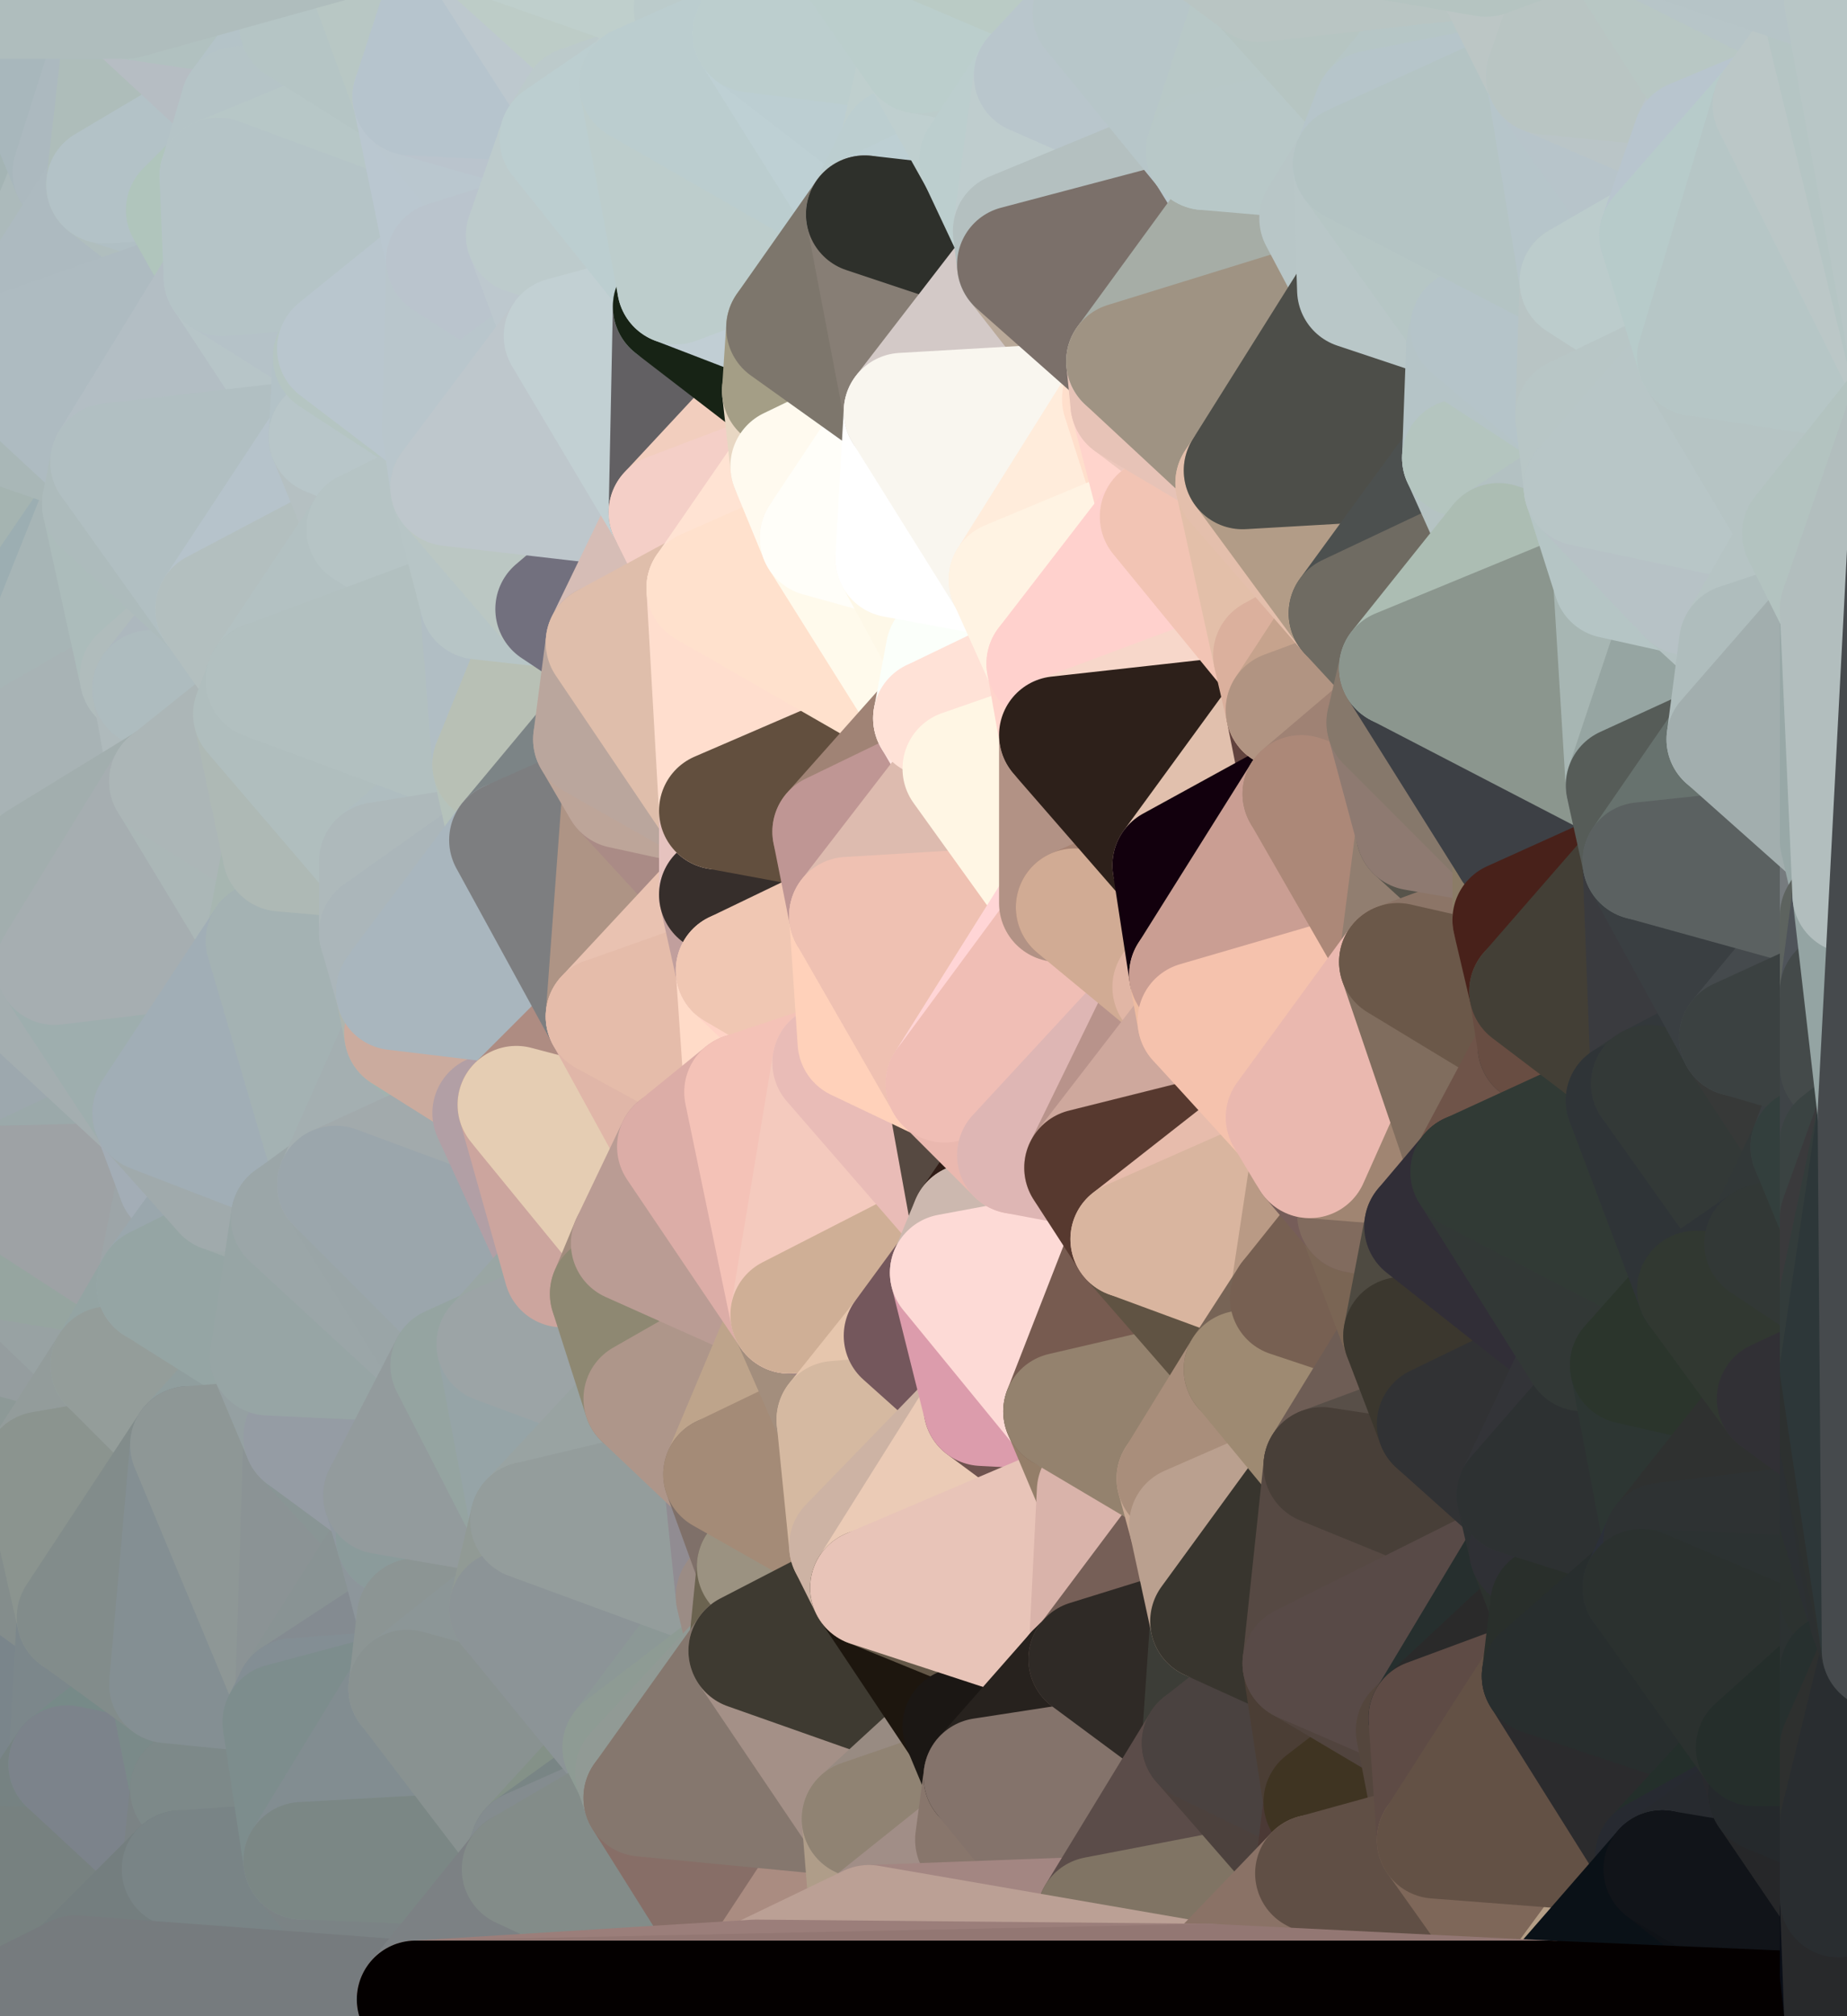 <?xml version="1.0" standalone="yes"?>
<svg width="440" height="480" xmlns="http://www.w3.org/2000/svg" version="1.1" ><rect width="100%" height="100%" fill="#333333" stroke="none"/><polygon points="-17,180 -28,60 -16,341" fill="rgba(163, 177, 180, 1)" stroke="rgba(163, 177, 180, 1)" stroke-width="28" stroke-linejoin="round"/>
		<polygon points="-17,180 -16,341 -13,221" fill="rgba(160, 167, 175, 1)" stroke="rgba(160, 167, 175, 1)" stroke-width="28" stroke-linejoin="round"/>
		<polygon points="-16,341 -8,360 0,354" fill="rgba(139, 147, 150, 1)" stroke="rgba(139, 147, 150, 1)" stroke-width="28" stroke-linejoin="round"/>
		<polygon points="0,336 -16,341 0,354" fill="rgba(140, 152, 152, 1)" stroke="rgba(140, 152, 152, 1)" stroke-width="28" stroke-linejoin="round"/>
		<polygon points="0,210 -13,221 0,228" fill="rgba(156, 171, 176, 1)" stroke="rgba(156, 171, 176, 1)" stroke-width="28" stroke-linejoin="round"/>
		<polygon points="-13,221 0,246 0,228" fill="rgba(157, 166, 173, 1)" stroke="rgba(157, 166, 173, 1)" stroke-width="28" stroke-linejoin="round"/>
		<polygon points="-13,221 0,264 0,246" fill="rgba(153, 168, 175, 1)" stroke="rgba(153, 168, 175, 1)" stroke-width="28" stroke-linejoin="round"/>
		<polygon points="-8,461 0,479 0,462" fill="rgba(105, 121, 118, 1)" stroke="rgba(105, 121, 118, 1)" stroke-width="28" stroke-linejoin="round"/>
		<polygon points="0,444 -8,461 0,462" fill="rgba(112, 125, 118, 1)" stroke="rgba(112, 125, 118, 1)" stroke-width="28" stroke-linejoin="round"/>
		<polygon points="-13,221 0,282 0,264" fill="rgba(153, 165, 165, 1)" stroke="rgba(153, 165, 165, 1)" stroke-width="28" stroke-linejoin="round"/>
		<polygon points="0,426 -8,461 0,444" fill="rgba(110, 122, 122, 1)" stroke="rgba(110, 122, 122, 1)" stroke-width="28" stroke-linejoin="round"/>
		<polygon points="-13,221 -16,341 0,282" fill="rgba(151, 165, 168, 1)" stroke="rgba(151, 165, 168, 1)" stroke-width="28" stroke-linejoin="round"/>
		<polygon points="-16,341 0,300 0,282" fill="rgba(144, 156, 156, 1)" stroke="rgba(144, 156, 156, 1)" stroke-width="28" stroke-linejoin="round"/>
		<polygon points="0,192 -13,221 0,210" fill="rgba(156, 170, 171, 1)" stroke="rgba(156, 170, 171, 1)" stroke-width="28" stroke-linejoin="round"/>
		<polygon points="-17,180 0,192 0,180" fill="rgba(162, 173, 177, 1)" stroke="rgba(162, 173, 177, 1)" stroke-width="28" stroke-linejoin="round"/>
		<polygon points="0,300 -16,341 0,318" fill="rgba(148, 153, 156, 1)" stroke="rgba(148, 153, 156, 1)" stroke-width="28" stroke-linejoin="round"/>
		<polygon points="-16,341 0,336 0,318" fill="rgba(139, 151, 151, 1)" stroke="rgba(139, 151, 151, 1)" stroke-width="28" stroke-linejoin="round"/>
		<polygon points="-28,60 -17,180 0,101" fill="rgba(168, 177, 186, 1)" stroke="rgba(168, 177, 186, 1)" stroke-width="28" stroke-linejoin="round"/>
		<polygon points="-1,85 -28,60 0,101" fill="rgba(166, 180, 180, 1)" stroke="rgba(166, 180, 180, 1)" stroke-width="28" stroke-linejoin="round"/>
		<polygon points="0,408 -8,461 0,426" fill="rgba(113, 125, 125, 1)" stroke="rgba(113, 125, 125, 1)" stroke-width="28" stroke-linejoin="round"/>
		<polygon points="-8,360 0,390 0,372" fill="rgba(122, 139, 146, 1)" stroke="rgba(122, 139, 146, 1)" stroke-width="28" stroke-linejoin="round"/>
		<polygon points="-8,360 0,408 0,390" fill="rgba(122, 133, 129, 1)" stroke="rgba(122, 133, 129, 1)" stroke-width="28" stroke-linejoin="round"/>
		<polygon points="-16,341 -8,461 0,408" fill="rgba(119, 131, 131, 1)" stroke="rgba(119, 131, 131, 1)" stroke-width="28" stroke-linejoin="round"/>
		<polygon points="-8,360 -16,341 0,408" fill="rgba(125, 139, 142, 1)" stroke="rgba(125, 139, 142, 1)" stroke-width="28" stroke-linejoin="round"/>
		<polygon points="-17,180 -13,221 0,192" fill="rgba(163, 177, 180, 1)" stroke="rgba(163, 177, 180, 1)" stroke-width="28" stroke-linejoin="round"/>
		<polygon points="0,228 0,246 9,240" fill="rgba(159, 170, 176, 1)" stroke="rgba(159, 170, 176, 1)" stroke-width="28" stroke-linejoin="round"/>
		<polygon points="0,192 0,210 9,205" fill="rgba(159, 173, 174, 1)" stroke="rgba(159, 173, 174, 1)" stroke-width="28" stroke-linejoin="round"/>
		<polygon points="-8,360 0,372 0,354" fill="rgba(131, 139, 142, 1)" stroke="rgba(131, 139, 142, 1)" stroke-width="28" stroke-linejoin="round"/>
		<polygon points="0,336 0,354 10,350" fill="rgba(142, 152, 154, 1)" stroke="rgba(142, 152, 154, 1)" stroke-width="28" stroke-linejoin="round"/>
		<polygon points="0,228 9,240 13,230" fill="rgba(157, 175, 179, 1)" stroke="rgba(157, 175, 179, 1)" stroke-width="28" stroke-linejoin="round"/>
		<polygon points="0,408 0,426 16,420" fill="rgba(119, 130, 136, 1)" stroke="rgba(119, 130, 136, 1)" stroke-width="28" stroke-linejoin="round"/>
		<polygon points="0,372 0,390 18,385" fill="rgba(129, 139, 131, 1)" stroke="rgba(129, 139, 131, 1)" stroke-width="28" stroke-linejoin="round"/>
		<polygon points="0,462 0,479 18,470" fill="rgba(109, 119, 118, 1)" stroke="rgba(109, 119, 118, 1)" stroke-width="28" stroke-linejoin="round"/>
		<polygon points="0,0 -28,60 17,41" fill="rgba(166, 180, 181, 1)" stroke="rgba(166, 180, 181, 1)" stroke-width="28" stroke-linejoin="round"/>
		<polygon points="0,210 0,228 13,230" fill="rgba(157, 172, 175, 1)" stroke="rgba(157, 172, 175, 1)" stroke-width="28" stroke-linejoin="round"/>
		<polygon points="9,205 0,210 13,230" fill="rgba(158, 173, 176, 1)" stroke="rgba(158, 173, 176, 1)" stroke-width="28" stroke-linejoin="round"/>
		<polygon points="0,354 0,372 10,350" fill="rgba(137, 145, 147, 1)" stroke="rgba(137, 145, 147, 1)" stroke-width="28" stroke-linejoin="round"/>
		<polygon points="-28,60 -1,85 17,41" fill="rgba(164, 180, 180, 1)" stroke="rgba(164, 180, 180, 1)" stroke-width="28" stroke-linejoin="round"/>
		<polygon points="0,318 0,336 26,325" fill="rgba(141, 155, 155, 1)" stroke="rgba(141, 155, 155, 1)" stroke-width="28" stroke-linejoin="round"/>
		<polygon points="0,101 24,120 26,110" fill="rgba(175, 190, 187, 1)" stroke="rgba(175, 190, 187, 1)" stroke-width="28" stroke-linejoin="round"/>
		<polygon points="0,101 -17,180 24,120" fill="rgba(165, 180, 177, 1)" stroke="rgba(165, 180, 177, 1)" stroke-width="28" stroke-linejoin="round"/>
		<polygon points="0,390 0,408 18,385" fill="rgba(118, 134, 133, 1)" stroke="rgba(118, 134, 133, 1)" stroke-width="28" stroke-linejoin="round"/>
		<polygon points="0,426 0,444 16,420" fill="rgba(117, 129, 129, 1)" stroke="rgba(117, 129, 129, 1)" stroke-width="28" stroke-linejoin="round"/>
		<polygon points="0,246 0,264 9,240" fill="rgba(163, 168, 174, 1)" stroke="rgba(163, 168, 174, 1)" stroke-width="28" stroke-linejoin="round"/>
		<polygon points="0,336 10,350 26,325" fill="rgba(141, 153, 151, 1)" stroke="rgba(141, 153, 151, 1)" stroke-width="28" stroke-linejoin="round"/>
		<polygon points="-17,180 0,180 24,120" fill="rgba(156, 174, 178, 1)" stroke="rgba(156, 174, 178, 1)" stroke-width="28" stroke-linejoin="round"/>
		<polygon points="0,444 0,462 18,470" fill="rgba(110, 122, 118, 1)" stroke="rgba(110, 122, 118, 1)" stroke-width="28" stroke-linejoin="round"/>
		<polygon points="0,300 0,318 26,325" fill="rgba(149, 157, 159, 1)" stroke="rgba(149, 157, 159, 1)" stroke-width="28" stroke-linejoin="round"/>
		<polygon points="0,408 16,420 18,385" fill="rgba(122, 133, 139, 1)" stroke="rgba(122, 133, 139, 1)" stroke-width="28" stroke-linejoin="round"/>
		<polygon points="10,350 0,372 18,385" fill="rgba(132, 141, 140, 1)" stroke="rgba(132, 141, 140, 1)" stroke-width="28" stroke-linejoin="round"/>
		<polygon points="24,120 0,180 33,161" fill="rgba(167, 181, 182, 1)" stroke="rgba(167, 181, 182, 1)" stroke-width="28" stroke-linejoin="round"/>
		<polygon points="17,41 -1,85 25,44" fill="rgba(172, 186, 187, 1)" stroke="rgba(172, 186, 187, 1)" stroke-width="28" stroke-linejoin="round"/>
		<polygon points="0,300 26,325 37,306" fill="rgba(152, 162, 163, 1)" stroke="rgba(152, 162, 163, 1)" stroke-width="28" stroke-linejoin="round"/>
		<polygon points="0,264 0,282 36,265" fill="rgba(154, 166, 166, 1)" stroke="rgba(154, 166, 166, 1)" stroke-width="28" stroke-linejoin="round"/>
		<polygon points="9,240 0,264 36,265" fill="rgba(157, 168, 174, 1)" stroke="rgba(157, 168, 174, 1)" stroke-width="28" stroke-linejoin="round"/>
		<polygon points="0,0 17,41 30,0" fill="rgba(168, 183, 188, 1)" stroke="rgba(168, 183, 188, 1)" stroke-width="28" stroke-linejoin="round"/>
		<polygon points="-1,85 0,101 26,110" fill="rgba(169, 183, 183, 1)" stroke="rgba(169, 183, 183, 1)" stroke-width="28" stroke-linejoin="round"/>
		<polygon points="18,385 16,420 40,401" fill="rgba(124, 135, 139, 1)" stroke="rgba(124, 135, 139, 1)" stroke-width="28" stroke-linejoin="round"/>
		<polygon points="36,164 0,180 40,186" fill="rgba(175, 185, 187, 1)" stroke="rgba(175, 185, 187, 1)" stroke-width="28" stroke-linejoin="round"/>
		<polygon points="0,180 0,192 40,186" fill="rgba(165, 176, 178, 1)" stroke="rgba(165, 176, 178, 1)" stroke-width="28" stroke-linejoin="round"/>
		<polygon points="0,192 9,205 40,186" fill="rgba(169, 181, 177, 1)" stroke="rgba(169, 181, 177, 1)" stroke-width="28" stroke-linejoin="round"/>
		<polygon points="33,161 0,180 36,164" fill="rgba(168, 179, 181, 1)" stroke="rgba(168, 179, 181, 1)" stroke-width="28" stroke-linejoin="round"/>
		<polygon points="36,265 0,282 42,281" fill="rgba(155, 169, 170, 1)" stroke="rgba(155, 169, 170, 1)" stroke-width="28" stroke-linejoin="round"/>
		<polygon points="0,282 0,300 37,306" fill="rgba(150, 165, 160, 1)" stroke="rgba(150, 165, 160, 1)" stroke-width="28" stroke-linejoin="round"/>
		<polygon points="16,420 0,444 43,445" fill="rgba(118, 130, 130, 1)" stroke="rgba(118, 130, 130, 1)" stroke-width="28" stroke-linejoin="round"/>
		<polygon points="0,444 18,470 43,445" fill="rgba(119, 129, 128, 1)" stroke="rgba(119, 129, 128, 1)" stroke-width="28" stroke-linejoin="round"/>
		<polygon points="0,282 37,306 42,281" fill="rgba(158, 162, 165, 1)" stroke="rgba(158, 162, 165, 1)" stroke-width="28" stroke-linejoin="round"/>
		<polygon points="26,325 10,350 45,344" fill="rgba(147, 156, 155, 1)" stroke="rgba(147, 156, 155, 1)" stroke-width="28" stroke-linejoin="round"/>
		<polygon points="40,401 16,420 45,426" fill="rgba(119, 138, 136, 1)" stroke="rgba(119, 138, 136, 1)" stroke-width="28" stroke-linejoin="round"/>
		<polygon points="16,420 43,445 45,426" fill="rgba(124, 131, 139, 1)" stroke="rgba(124, 131, 139, 1)" stroke-width="28" stroke-linejoin="round"/>
		<polygon points="17,41 25,44 30,0" fill="rgba(172, 185, 191, 1)" stroke="rgba(172, 185, 191, 1)" stroke-width="28" stroke-linejoin="round"/>
		<polygon points="24,120 33,161 51,145" fill="rgba(172, 188, 187, 1)" stroke="rgba(172, 188, 187, 1)" stroke-width="28" stroke-linejoin="round"/>
		<polygon points="25,44 -1,85 53,66" fill="rgba(173, 186, 192, 1)" stroke="rgba(173, 186, 192, 1)" stroke-width="28" stroke-linejoin="round"/>
		<polygon points="44,50 25,44 53,66" fill="rgba(176, 190, 190, 1)" stroke="rgba(176, 190, 190, 1)" stroke-width="28" stroke-linejoin="round"/>
		<polygon points="25,44 44,50 52,42" fill="rgba(176, 191, 196, 1)" stroke="rgba(176, 191, 196, 1)" stroke-width="28" stroke-linejoin="round"/>
		<polygon points="33,161 36,164 51,145" fill="rgba(176, 188, 188, 1)" stroke="rgba(176, 188, 188, 1)" stroke-width="28" stroke-linejoin="round"/>
		<polygon points="10,350 18,385 45,344" fill="rgba(139, 148, 143, 1)" stroke="rgba(139, 148, 143, 1)" stroke-width="28" stroke-linejoin="round"/>
		<polygon points="13,230 9,240 36,265" fill="rgba(164, 174, 176, 1)" stroke="rgba(164, 174, 176, 1)" stroke-width="28" stroke-linejoin="round"/>
		<polygon points="30,0 25,44 57,25" fill="rgba(174, 189, 186, 1)" stroke="rgba(174, 189, 186, 1)" stroke-width="28" stroke-linejoin="round"/>
		<polygon points="25,44 52,42 57,25" fill="rgba(179, 194, 199, 1)" stroke="rgba(179, 194, 199, 1)" stroke-width="28" stroke-linejoin="round"/>
		<polygon points="-1,85 26,110 53,66" fill="rgba(174, 187, 193, 1)" stroke="rgba(174, 187, 193, 1)" stroke-width="28" stroke-linejoin="round"/>
		<polygon points="42,281 37,306 53,284" fill="rgba(157, 165, 168, 1)" stroke="rgba(157, 165, 168, 1)" stroke-width="28" stroke-linejoin="round"/>
		<polygon points="36,164 40,186 60,170" fill="rgba(175, 186, 188, 1)" stroke="rgba(175, 186, 188, 1)" stroke-width="28" stroke-linejoin="round"/>
		<polygon points="51,145 36,164 63,162" fill="rgba(173, 184, 190, 1)" stroke="rgba(173, 184, 190, 1)" stroke-width="28" stroke-linejoin="round"/>
		<polygon points="36,164 60,170 63,162" fill="rgba(174, 188, 191, 1)" stroke="rgba(174, 188, 191, 1)" stroke-width="28" stroke-linejoin="round"/>
		<polygon points="9,205 13,230 40,186" fill="rgba(162, 174, 174, 1)" stroke="rgba(162, 174, 174, 1)" stroke-width="28" stroke-linejoin="round"/>
		<polygon points="37,306 26,325 64,323" fill="rgba(148, 164, 163, 1)" stroke="rgba(148, 164, 163, 1)" stroke-width="28" stroke-linejoin="round"/>
		<polygon points="26,325 45,344 64,323" fill="rgba(148, 157, 154, 1)" stroke="rgba(148, 157, 154, 1)" stroke-width="28" stroke-linejoin="round"/>
		<polygon points="13,230 36,265 63,224" fill="rgba(158, 174, 174, 1)" stroke="rgba(158, 174, 174, 1)" stroke-width="28" stroke-linejoin="round"/>
		<polygon points="40,186 13,230 63,224" fill="rgba(166, 174, 177, 1)" stroke="rgba(166, 174, 177, 1)" stroke-width="28" stroke-linejoin="round"/>
		<polygon points="40,186 63,224 67,203" fill="rgba(171, 183, 183, 1)" stroke="rgba(171, 183, 183, 1)" stroke-width="28" stroke-linejoin="round"/>
		<polygon points="40,401 45,426 67,410" fill="rgba(122, 138, 137, 1)" stroke="rgba(122, 138, 137, 1)" stroke-width="28" stroke-linejoin="round"/>
		<polygon points="52,42 44,50 53,66" fill="rgba(176, 197, 188, 1)" stroke="rgba(176, 197, 188, 1)" stroke-width="28" stroke-linejoin="round"/>
		<polygon points="36,265 42,281 53,284" fill="rgba(163, 173, 182, 1)" stroke="rgba(163, 173, 182, 1)" stroke-width="28" stroke-linejoin="round"/>
		<polygon points="40,401 67,410 70,404" fill="rgba(128, 140, 140, 1)" stroke="rgba(128, 140, 140, 1)" stroke-width="28" stroke-linejoin="round"/>
		<polygon points="30,0 57,25 71,6" fill="rgba(182, 189, 195, 1)" stroke="rgba(182, 189, 195, 1)" stroke-width="28" stroke-linejoin="round"/>
		<polygon points="45,426 43,445 72,443" fill="rgba(123, 131, 133, 1)" stroke="rgba(123, 131, 133, 1)" stroke-width="28" stroke-linejoin="round"/>
		<polygon points="64,323 45,344 72,342" fill="rgba(144, 158, 158, 1)" stroke="rgba(144, 158, 158, 1)" stroke-width="28" stroke-linejoin="round"/>
		<polygon points="53,284 37,306 69,290" fill="rgba(154, 167, 173, 1)" stroke="rgba(154, 167, 173, 1)" stroke-width="28" stroke-linejoin="round"/>
		<polygon points="37,306 64,323 69,290" fill="rgba(149, 165, 164, 1)" stroke="rgba(149, 165, 164, 1)" stroke-width="28" stroke-linejoin="round"/>
		<polygon points="60,170 40,186 67,203" fill="rgba(172, 182, 183, 1)" stroke="rgba(172, 182, 183, 1)" stroke-width="28" stroke-linejoin="round"/>
		<polygon points="26,110 24,120 51,145" fill="rgba(173, 187, 188, 1)" stroke="rgba(173, 187, 188, 1)" stroke-width="28" stroke-linejoin="round"/>
		<polygon points="18,385 40,401 45,344" fill="rgba(130, 140, 139, 1)" stroke="rgba(130, 140, 139, 1)" stroke-width="28" stroke-linejoin="round"/>
		<polygon points="53,66 26,110 78,104" fill="rgba(179, 190, 196, 1)" stroke="rgba(179, 190, 196, 1)" stroke-width="28" stroke-linejoin="round"/>
		<polygon points="53,284 69,290 80,282" fill="rgba(158, 170, 170, 1)" stroke="rgba(158, 170, 170, 1)" stroke-width="28" stroke-linejoin="round"/>
		<polygon points="53,66 79,85 80,83" fill="rgba(181, 194, 200, 1)" stroke="rgba(181, 194, 200, 1)" stroke-width="28" stroke-linejoin="round"/>
		<polygon points="53,66 78,104 79,85" fill="rgba(183, 197, 200, 1)" stroke="rgba(183, 197, 200, 1)" stroke-width="28" stroke-linejoin="round"/>
		<polygon points="26,110 51,145 78,104" fill="rgba(177, 191, 194, 1)" stroke="rgba(177, 191, 194, 1)" stroke-width="28" stroke-linejoin="round"/>
		<polygon points="67,410 45,426 72,443" fill="rgba(125, 137, 137, 1)" stroke="rgba(125, 137, 137, 1)" stroke-width="28" stroke-linejoin="round"/>
		<polygon points="30,0 71,6 84,-15" fill="rgba(177, 193, 192, 1)" stroke="rgba(177, 193, 192, 1)" stroke-width="28" stroke-linejoin="round"/>
		<polygon points="78,104 51,145 87,126" fill="rgba(182, 195, 203, 1)" stroke="rgba(182, 195, 203, 1)" stroke-width="28" stroke-linejoin="round"/>
		<polygon points="45,344 40,401 70,404" fill="rgba(132, 143, 147, 1)" stroke="rgba(132, 143, 147, 1)" stroke-width="28" stroke-linejoin="round"/>
		<polygon points="67,203 63,224 90,222" fill="rgba(167, 182, 177, 1)" stroke="rgba(167, 182, 177, 1)" stroke-width="28" stroke-linejoin="round"/>
		<polygon points="90,205 67,203 90,222" fill="rgba(168, 182, 183, 1)" stroke="rgba(168, 182, 183, 1)" stroke-width="28" stroke-linejoin="round"/>
		<polygon points="45,344 70,404 72,342" fill="rgba(142, 151, 150, 1)" stroke="rgba(142, 151, 150, 1)" stroke-width="28" stroke-linejoin="round"/>
		<polygon points="72,342 70,404 94,366" fill="rgba(139, 147, 149, 1)" stroke="rgba(139, 147, 149, 1)" stroke-width="28" stroke-linejoin="round"/>
		<polygon points="91,356 72,342 94,366" fill="rgba(137, 149, 149, 1)" stroke="rgba(137, 149, 149, 1)" stroke-width="28" stroke-linejoin="round"/>
		<polygon points="90,222 63,224 94,236" fill="rgba(164, 178, 181, 1)" stroke="rgba(164, 178, 181, 1)" stroke-width="28" stroke-linejoin="round"/>
		<polygon points="51,145 63,162 87,126" fill="rgba(179, 191, 191, 1)" stroke="rgba(179, 191, 191, 1)" stroke-width="28" stroke-linejoin="round"/>
		<polygon points="36,265 53,284 80,282" fill="rgba(160, 170, 172, 1)" stroke="rgba(160, 170, 172, 1)" stroke-width="28" stroke-linejoin="round"/>
		<polygon points="94,236 63,224 96,246" fill="rgba(164, 178, 179, 1)" stroke="rgba(164, 178, 179, 1)" stroke-width="28" stroke-linejoin="round"/>
		<polygon points="63,224 36,265 80,282" fill="rgba(161, 174, 182, 1)" stroke="rgba(161, 174, 182, 1)" stroke-width="28" stroke-linejoin="round"/>
		<polygon points="63,224 80,282 96,246" fill="rgba(164, 178, 179, 1)" stroke="rgba(164, 178, 179, 1)" stroke-width="28" stroke-linejoin="round"/>
		<polygon points="71,6 57,25 98,23" fill="rgba(180, 195, 200, 1)" stroke="rgba(180, 195, 200, 1)" stroke-width="28" stroke-linejoin="round"/>
		<polygon points="43,445 18,470 99,476" fill="rgba(116, 126, 127, 1)" stroke="rgba(116, 126, 127, 1)" stroke-width="28" stroke-linejoin="round"/>
		<polygon points="72,443 43,445 99,476" fill="rgba(121, 132, 134, 1)" stroke="rgba(121, 132, 134, 1)" stroke-width="28" stroke-linejoin="round"/>
		<polygon points="94,366 70,404 99,385" fill="rgba(137, 147, 148, 1)" stroke="rgba(137, 147, 148, 1)" stroke-width="28" stroke-linejoin="round"/>
		<polygon points="70,404 97,402 99,385" fill="rgba(132, 139, 145, 1)" stroke="rgba(132, 139, 145, 1)" stroke-width="28" stroke-linejoin="round"/>
		<polygon points="57,25 52,42 98,23" fill="rgba(181, 196, 199, 1)" stroke="rgba(181, 196, 199, 1)" stroke-width="28" stroke-linejoin="round"/>
		<polygon points="70,404 67,410 97,402" fill="rgba(131, 142, 148, 1)" stroke="rgba(131, 142, 148, 1)" stroke-width="28" stroke-linejoin="round"/>
		<polygon points="60,170 67,203 90,205" fill="rgba(174, 185, 181, 1)" stroke="rgba(174, 185, 181, 1)" stroke-width="28" stroke-linejoin="round"/>
		<polygon points="53,66 80,83 106,62" fill="rgba(181, 194, 200, 1)" stroke="rgba(181, 194, 200, 1)" stroke-width="28" stroke-linejoin="round"/>
		<polygon points="79,85 78,104 105,102" fill="rgba(179, 194, 199, 1)" stroke="rgba(179, 194, 199, 1)" stroke-width="28" stroke-linejoin="round"/>
		<polygon points="64,323 72,342 107,325" fill="rgba(149, 160, 162, 1)" stroke="rgba(149, 160, 162, 1)" stroke-width="28" stroke-linejoin="round"/>
		<polygon points="72,342 91,356 107,325" fill="rgba(149, 156, 164, 1)" stroke="rgba(149, 156, 164, 1)" stroke-width="28" stroke-linejoin="round"/>
		<polygon points="78,104 87,126 107,116" fill="rgba(181, 192, 194, 1)" stroke="rgba(181, 192, 194, 1)" stroke-width="28" stroke-linejoin="round"/>
		<polygon points="105,102 78,104 107,116" fill="rgba(184, 198, 201, 1)" stroke="rgba(184, 198, 201, 1)" stroke-width="28" stroke-linejoin="round"/>
		<polygon points="98,23 52,42 106,62" fill="rgba(183, 199, 199, 1)" stroke="rgba(183, 199, 199, 1)" stroke-width="28" stroke-linejoin="round"/>
		<polygon points="52,42 53,66 106,62" fill="rgba(181, 196, 199, 1)" stroke="rgba(181, 196, 199, 1)" stroke-width="28" stroke-linejoin="round"/>
		<polygon points="80,83 79,85 105,102" fill="rgba(181, 197, 194, 1)" stroke="rgba(181, 197, 194, 1)" stroke-width="28" stroke-linejoin="round"/>
		<polygon points="67,410 72,443 97,402" fill="rgba(125, 141, 141, 1)" stroke="rgba(125, 141, 141, 1)" stroke-width="28" stroke-linejoin="round"/>
		<polygon points="69,290 64,323 107,325" fill="rgba(151, 165, 165, 1)" stroke="rgba(151, 165, 165, 1)" stroke-width="28" stroke-linejoin="round"/>
		<polygon points="84,-15 71,6 98,23" fill="rgba(181, 197, 197, 1)" stroke="rgba(181, 197, 197, 1)" stroke-width="28" stroke-linejoin="round"/>
		<polygon points="87,126 63,162 114,143" fill="rgba(179, 193, 194, 1)" stroke="rgba(179, 193, 194, 1)" stroke-width="28" stroke-linejoin="round"/>
		<polygon points="80,282 69,290 107,325" fill="rgba(155, 166, 168, 1)" stroke="rgba(155, 166, 168, 1)" stroke-width="28" stroke-linejoin="round"/>
		<polygon points="63,162 90,205 117,182" fill="rgba(175, 189, 189, 1)" stroke="rgba(175, 189, 189, 1)" stroke-width="28" stroke-linejoin="round"/>
		<polygon points="96,246 80,282 117,265" fill="rgba(164, 175, 177, 1)" stroke="rgba(164, 175, 177, 1)" stroke-width="28" stroke-linejoin="round"/>
		<polygon points="63,162 60,170 90,205" fill="rgba(176, 190, 190, 1)" stroke="rgba(176, 190, 190, 1)" stroke-width="28" stroke-linejoin="round"/>
		<polygon points="107,116 87,126 114,143" fill="rgba(182, 196, 197, 1)" stroke="rgba(182, 196, 197, 1)" stroke-width="28" stroke-linejoin="round"/>
		<polygon points="84,-15 98,23 111,-17" fill="rgba(184, 199, 196, 1)" stroke="rgba(184, 199, 196, 1)" stroke-width="28" stroke-linejoin="round"/>
		<polygon points="117,182 90,205 121,200" fill="rgba(175, 189, 192, 1)" stroke="rgba(175, 189, 192, 1)" stroke-width="28" stroke-linejoin="round"/>
		<polygon points="114,143 63,162 117,182" fill="rgba(178, 192, 192, 1)" stroke="rgba(178, 192, 192, 1)" stroke-width="28" stroke-linejoin="round"/>
		<polygon points="80,83 105,102 106,62" fill="rgba(185, 198, 206, 1)" stroke="rgba(185, 198, 206, 1)" stroke-width="28" stroke-linejoin="round"/>
		<polygon points="72,443 99,476 124,445" fill="rgba(123, 131, 133, 1)" stroke="rgba(123, 131, 133, 1)" stroke-width="28" stroke-linejoin="round"/>
		<polygon points="94,366 99,385 121,383" fill="rgba(141, 150, 155, 1)" stroke="rgba(141, 150, 155, 1)" stroke-width="28" stroke-linejoin="round"/>
		<polygon points="91,356 94,366 126,362" fill="rgba(144, 153, 160, 1)" stroke="rgba(144, 153, 160, 1)" stroke-width="28" stroke-linejoin="round"/>
		<polygon points="94,366 121,383 126,362" fill="rgba(139, 155, 155, 1)" stroke="rgba(139, 155, 155, 1)" stroke-width="28" stroke-linejoin="round"/>
		<polygon points="97,402 72,443 126,440" fill="rgba(130, 141, 145, 1)" stroke="rgba(130, 141, 145, 1)" stroke-width="28" stroke-linejoin="round"/>
		<polygon points="72,443 124,445 126,440" fill="rgba(123, 135, 133, 1)" stroke="rgba(123, 135, 133, 1)" stroke-width="28" stroke-linejoin="round"/>
		<polygon points="98,23 106,62 125,56" fill="rgba(186, 199, 208, 1)" stroke="rgba(186, 199, 208, 1)" stroke-width="28" stroke-linejoin="round"/>
		<polygon points="90,205 90,222 121,200" fill="rgba(174, 185, 187, 1)" stroke="rgba(174, 185, 187, 1)" stroke-width="28" stroke-linejoin="round"/>
		<polygon points="99,385 97,402 121,383" fill="rgba(140, 149, 148, 1)" stroke="rgba(140, 149, 148, 1)" stroke-width="28" stroke-linejoin="round"/>
		<polygon points="80,282 107,325 118,320" fill="rgba(154, 165, 167, 1)" stroke="rgba(154, 165, 167, 1)" stroke-width="28" stroke-linejoin="round"/>
		<polygon points="107,325 91,356 126,362" fill="rgba(147, 155, 157, 1)" stroke="rgba(147, 155, 157, 1)" stroke-width="28" stroke-linejoin="round"/>
		<polygon points="96,246 117,265 123,263" fill="rgba(162, 178, 175, 1)" stroke="rgba(162, 178, 175, 1)" stroke-width="28" stroke-linejoin="round"/>
		<polygon points="98,23 125,56 133,33" fill="rgba(186, 199, 207, 1)" stroke="rgba(186, 199, 207, 1)" stroke-width="28" stroke-linejoin="round"/>
		<polygon points="117,265 80,282 134,302" fill="rgba(162, 170, 172, 1)" stroke="rgba(162, 170, 172, 1)" stroke-width="28" stroke-linejoin="round"/>
		<polygon points="80,282 118,320 134,302" fill="rgba(155, 166, 172, 1)" stroke="rgba(155, 166, 172, 1)" stroke-width="28" stroke-linejoin="round"/>
		<polygon points="106,62 105,102 134,80" fill="rgba(185, 198, 204, 1)" stroke="rgba(185, 198, 204, 1)" stroke-width="28" stroke-linejoin="round"/>
		<polygon points="125,56 106,62 134,80" fill="rgba(186, 196, 205, 1)" stroke="rgba(186, 196, 205, 1)" stroke-width="28" stroke-linejoin="round"/>
		<polygon points="90,222 94,236 121,200" fill="rgba(171, 182, 186, 1)" stroke="rgba(171, 182, 186, 1)" stroke-width="28" stroke-linejoin="round"/>
		<polygon points="98,23 133,33 138,25" fill="rgba(186, 196, 205, 1)" stroke="rgba(186, 196, 205, 1)" stroke-width="28" stroke-linejoin="round"/>
		<polygon points="114,143 117,182 132,145" fill="rgba(177, 190, 196, 1)" stroke="rgba(177, 190, 196, 1)" stroke-width="28" stroke-linejoin="round"/>
		<polygon points="118,320 107,325 126,362" fill="rgba(149, 164, 161, 1)" stroke="rgba(149, 164, 161, 1)" stroke-width="28" stroke-linejoin="round"/>
		<polygon points="94,236 96,246 144,242" fill="rgba(174, 181, 174, 1)" stroke="rgba(174, 181, 174, 1)" stroke-width="28" stroke-linejoin="round"/>
		<polygon points="96,246 123,263 144,242" fill="rgba(203, 171, 158, 1)" stroke="rgba(203, 171, 158, 1)" stroke-width="28" stroke-linejoin="round"/>
		<polygon points="111,-17 98,23 138,25" fill="rgba(182, 196, 205, 1)" stroke="rgba(182, 196, 205, 1)" stroke-width="28" stroke-linejoin="round"/>
		<polygon points="132,145 141,176 144,153" fill="rgba(122, 120, 121, 1)" stroke="rgba(122, 120, 121, 1)" stroke-width="28" stroke-linejoin="round"/>
		<polygon points="117,182 121,200 141,176" fill="rgba(181, 194, 187, 1)" stroke="rgba(181, 194, 187, 1)" stroke-width="28" stroke-linejoin="round"/>
		<polygon points="132,145 117,182 141,176" fill="rgba(184, 192, 181, 1)" stroke="rgba(184, 192, 181, 1)" stroke-width="28" stroke-linejoin="round"/>
		<polygon points="123,263 117,265 134,302" fill="rgba(178, 159, 165, 1)" stroke="rgba(178, 159, 165, 1)" stroke-width="28" stroke-linejoin="round"/>
		<polygon points="107,116 114,143 132,145" fill="rgba(183, 197, 198, 1)" stroke="rgba(183, 197, 198, 1)" stroke-width="28" stroke-linejoin="round"/>
		<polygon points="141,176 121,200 148,188" fill="rgba(124, 132, 134, 1)" stroke="rgba(124, 132, 134, 1)" stroke-width="28" stroke-linejoin="round"/>
		<polygon points="121,383 97,402 148,416" fill="rgba(140, 150, 151, 1)" stroke="rgba(140, 150, 151, 1)" stroke-width="28" stroke-linejoin="round"/>
		<polygon points="97,402 126,440 148,416" fill="rgba(137, 146, 145, 1)" stroke="rgba(137, 146, 145, 1)" stroke-width="28" stroke-linejoin="round"/>
		<polygon points="134,302 118,320 145,308" fill="rgba(154, 166, 164, 1)" stroke="rgba(154, 166, 164, 1)" stroke-width="28" stroke-linejoin="round"/>
		<polygon points="121,200 94,236 144,242" fill="rgba(169, 182, 190, 1)" stroke="rgba(169, 182, 190, 1)" stroke-width="28" stroke-linejoin="round"/>
		<polygon points="18,470 0,479 99,476" fill="rgba(118, 123, 126, 1)" stroke="rgba(118, 123, 126, 1)" stroke-width="28" stroke-linejoin="round"/>
		<polygon points="134,302 145,308 150,296" fill="rgba(116, 98, 86, 1)" stroke="rgba(116, 98, 86, 1)" stroke-width="28" stroke-linejoin="round"/>
		<polygon points="148,416 126,440 151,422" fill="rgba(132, 145, 136, 1)" stroke="rgba(132, 145, 136, 1)" stroke-width="28" stroke-linejoin="round"/>
		<polygon points="151,422 126,440 153,428" fill="rgba(121, 133, 133, 1)" stroke="rgba(121, 133, 133, 1)" stroke-width="28" stroke-linejoin="round"/>
		<polygon points="118,320 126,362 153,333" fill="rgba(150, 164, 167, 1)" stroke="rgba(150, 164, 167, 1)" stroke-width="28" stroke-linejoin="round"/>
		<polygon points="145,308 118,320 153,333" fill="rgba(156, 164, 166, 1)" stroke="rgba(156, 164, 166, 1)" stroke-width="28" stroke-linejoin="round"/>
		<polygon points="123,263 134,302 150,296" fill="rgba(204, 165, 158, 1)" stroke="rgba(204, 165, 158, 1)" stroke-width="28" stroke-linejoin="round"/>
		<polygon points="105,102 107,116 134,80" fill="rgba(185, 198, 204, 1)" stroke="rgba(185, 198, 204, 1)" stroke-width="28" stroke-linejoin="round"/>
		<polygon points="107,116 132,145 159,122" fill="rgba(187, 199, 195, 1)" stroke="rgba(187, 199, 195, 1)" stroke-width="28" stroke-linejoin="round"/>
		<polygon points="125,56 134,80 161,68" fill="rgba(189, 200, 206, 1)" stroke="rgba(189, 200, 206, 1)" stroke-width="28" stroke-linejoin="round"/>
		<polygon points="134,80 160,73 161,68" fill="rgba(189, 204, 209, 1)" stroke="rgba(189, 204, 209, 1)" stroke-width="28" stroke-linejoin="round"/>
		<polygon points="144,242 123,263 161,273" fill="rgba(174, 140, 130, 1)" stroke="rgba(174, 140, 130, 1)" stroke-width="28" stroke-linejoin="round"/>
		<polygon points="123,263 150,296 161,273" fill="rgba(229, 205, 179, 1)" stroke="rgba(229, 205, 179, 1)" stroke-width="28" stroke-linejoin="round"/>
		<polygon points="132,145 144,153 159,122" fill="rgba(114, 112, 126, 1)" stroke="rgba(114, 112, 126, 1)" stroke-width="28" stroke-linejoin="round"/>
		<polygon points="134,80 107,116 159,122" fill="rgba(190, 199, 204, 1)" stroke="rgba(190, 199, 204, 1)" stroke-width="28" stroke-linejoin="round"/>
		<polygon points="111,-17 138,25 152,20" fill="rgba(189, 200, 206, 1)" stroke="rgba(189, 200, 206, 1)" stroke-width="28" stroke-linejoin="round"/>
		<polygon points="111,-17 152,20 165,2" fill="rgba(189, 204, 199, 1)" stroke="rgba(189, 204, 199, 1)" stroke-width="28" stroke-linejoin="round"/>
		<polygon points="159,122 144,153 168,140" fill="rgba(214, 189, 182, 1)" stroke="rgba(214, 189, 182, 1)" stroke-width="28" stroke-linejoin="round"/>
		<polygon points="133,33 125,56 161,68" fill="rgba(189, 203, 204, 1)" stroke="rgba(189, 203, 204, 1)" stroke-width="28" stroke-linejoin="round"/>
		<polygon points="138,25 133,33 152,20" fill="rgba(188, 202, 203, 1)" stroke="rgba(188, 202, 203, 1)" stroke-width="28" stroke-linejoin="round"/>
		<polygon points="121,200 144,242 148,188" fill="rgba(125, 126, 128, 1)" stroke="rgba(125, 126, 128, 1)" stroke-width="28" stroke-linejoin="round"/>
		<polygon points="148,188 144,242 171,213" fill="rgba(174, 148, 133, 1)" stroke="rgba(174, 148, 133, 1)" stroke-width="28" stroke-linejoin="round"/>
		<polygon points="126,440 124,445 153,428" fill="rgba(132, 140, 143, 1)" stroke="rgba(132, 140, 143, 1)" stroke-width="28" stroke-linejoin="round"/>
		<polygon points="153,333 126,362 172,351" fill="rgba(153, 163, 162, 1)" stroke="rgba(153, 163, 162, 1)" stroke-width="28" stroke-linejoin="round"/>
		<polygon points="148,188 171,213 171,193" fill="rgba(170, 139, 134, 1)" stroke="rgba(170, 139, 134, 1)" stroke-width="28" stroke-linejoin="round"/>
		<polygon points="0,0 30,0 84,-15" fill="rgba(175, 189, 189, 1)" stroke="rgba(175, 189, 189, 1)" stroke-width="28" stroke-linejoin="round"/>
		<polygon points="126,362 121,383 175,380" fill="rgba(145, 154, 149, 1)" stroke="rgba(145, 154, 149, 1)" stroke-width="28" stroke-linejoin="round"/>
		<polygon points="121,383 148,416 175,380" fill="rgba(140, 148, 151, 1)" stroke="rgba(140, 148, 151, 1)" stroke-width="28" stroke-linejoin="round"/>
		<polygon points="171,213 144,242 175,231" fill="rgba(233, 194, 177, 1)" stroke="rgba(233, 194, 177, 1)" stroke-width="28" stroke-linejoin="round"/>
		<polygon points="144,242 161,273 177,260" fill="rgba(224, 182, 168, 1)" stroke="rgba(224, 182, 168, 1)" stroke-width="28" stroke-linejoin="round"/>
		<polygon points="175,380 148,416 178,393" fill="rgba(140, 152, 150, 1)" stroke="rgba(140, 152, 150, 1)" stroke-width="28" stroke-linejoin="round"/>
		<polygon points="172,351 126,362 175,380" fill="rgba(148, 157, 156, 1)" stroke="rgba(148, 157, 156, 1)" stroke-width="28" stroke-linejoin="round"/>
		<polygon points="134,80 159,122 160,73" fill="rgba(194, 208, 211, 1)" stroke="rgba(194, 208, 211, 1)" stroke-width="28" stroke-linejoin="round"/>
		<polygon points="152,20 133,33 161,68" fill="rgba(188, 206, 208, 1)" stroke="rgba(188, 206, 208, 1)" stroke-width="28" stroke-linejoin="round"/>
		<polygon points="124,445 99,476 180,471" fill="rgba(124, 129, 132, 1)" stroke="rgba(124, 129, 132, 1)" stroke-width="28" stroke-linejoin="round"/>
		<polygon points="153,428 124,445 180,471" fill="rgba(131, 140, 137, 1)" stroke="rgba(131, 140, 137, 1)" stroke-width="28" stroke-linejoin="round"/>
		<polygon points="172,351 175,380 180,373" fill="rgba(145, 140, 146, 1)" stroke="rgba(145, 140, 146, 1)" stroke-width="28" stroke-linejoin="round"/>
		<polygon points="165,2 152,20 179,8" fill="rgba(191, 205, 205, 1)" stroke="rgba(191, 205, 205, 1)" stroke-width="28" stroke-linejoin="round"/>
		<polygon points="175,231 144,242 177,260" fill="rgba(229, 188, 170, 1)" stroke="rgba(229, 188, 170, 1)" stroke-width="28" stroke-linejoin="round"/>
		<polygon points="160,73 159,122 186,93" fill="rgba(98, 96, 99, 1)" stroke="rgba(98, 96, 99, 1)" stroke-width="28" stroke-linejoin="round"/>
		<polygon points="161,68 160,73 187,78" fill="rgba(190, 206, 205, 1)" stroke="rgba(190, 206, 205, 1)" stroke-width="28" stroke-linejoin="round"/>
		<polygon points="148,416 151,422 178,393" fill="rgba(142, 155, 148, 1)" stroke="rgba(142, 155, 148, 1)" stroke-width="28" stroke-linejoin="round"/>
		<polygon points="141,176 148,188 171,193" fill="rgba(189, 165, 153, 1)" stroke="rgba(189, 165, 153, 1)" stroke-width="28" stroke-linejoin="round"/>
		<polygon points="150,296 145,308 188,313" fill="rgba(162, 140, 126, 1)" stroke="rgba(162, 140, 126, 1)" stroke-width="28" stroke-linejoin="round"/>
		<polygon points="145,308 153,333 188,313" fill="rgba(142, 136, 114, 1)" stroke="rgba(142, 136, 114, 1)" stroke-width="28" stroke-linejoin="round"/>
		<polygon points="186,93 159,122 188,111" fill="rgba(242, 206, 190, 1)" stroke="rgba(242, 206, 190, 1)" stroke-width="28" stroke-linejoin="round"/>
		<polygon points="160,73 186,93 187,78" fill="rgba(23, 35, 21, 1)" stroke="rgba(23, 35, 21, 1)" stroke-width="28" stroke-linejoin="round"/>
		<polygon points="144,153 141,176 171,193" fill="rgba(186, 166, 157, 1)" stroke="rgba(186, 166, 157, 1)" stroke-width="28" stroke-linejoin="round"/>
		<polygon points="111,-17 165,2 192,-26" fill="rgba(191, 207, 204, 1)" stroke="rgba(191, 207, 204, 1)" stroke-width="28" stroke-linejoin="round"/>
		<polygon points="159,122 168,140 188,111" fill="rgba(244, 207, 199, 1)" stroke="rgba(244, 207, 199, 1)" stroke-width="28" stroke-linejoin="round"/>
		<polygon points="168,140 144,153 171,193" fill="rgba(223, 190, 171, 1)" stroke="rgba(223, 190, 171, 1)" stroke-width="28" stroke-linejoin="round"/>
		<polygon points="188,111 168,140 195,128" fill="rgba(255, 227, 211, 1)" stroke="rgba(255, 227, 211, 1)" stroke-width="28" stroke-linejoin="round"/>
		<polygon points="153,333 172,351 188,313" fill="rgba(174, 150, 138, 1)" stroke="rgba(174, 150, 138, 1)" stroke-width="28" stroke-linejoin="round"/>
		<polygon points="171,193 171,213 198,198" fill="rgba(230, 195, 191, 1)" stroke="rgba(230, 195, 191, 1)" stroke-width="28" stroke-linejoin="round"/>
		<polygon points="165,2 179,8 192,-26" fill="rgba(187, 203, 203, 1)" stroke="rgba(187, 203, 203, 1)" stroke-width="28" stroke-linejoin="round"/>
		<polygon points="161,273 150,296 188,313" fill="rgba(186, 156, 148, 1)" stroke="rgba(186, 156, 148, 1)" stroke-width="28" stroke-linejoin="round"/>
		<polygon points="188,313 172,351 199,338" fill="rgba(190, 164, 139, 1)" stroke="rgba(190, 164, 139, 1)" stroke-width="28" stroke-linejoin="round"/>
		<polygon points="175,231 177,260 198,253" fill="rgba(255, 219, 200, 1)" stroke="rgba(255, 219, 200, 1)" stroke-width="28" stroke-linejoin="round"/>
		<polygon points="175,380 178,393 180,373" fill="rgba(155, 140, 133, 1)" stroke="rgba(155, 140, 133, 1)" stroke-width="28" stroke-linejoin="round"/>
		<polygon points="151,422 153,428 178,393" fill="rgba(145, 154, 149, 1)" stroke="rgba(145, 154, 149, 1)" stroke-width="28" stroke-linejoin="round"/>
		<polygon points="171,213 175,231 202,218" fill="rgba(193, 159, 157, 1)" stroke="rgba(193, 159, 157, 1)" stroke-width="28" stroke-linejoin="round"/>
		<polygon points="198,198 171,213 202,218" fill="rgba(54, 46, 43, 1)" stroke="rgba(54, 46, 43, 1)" stroke-width="28" stroke-linejoin="round"/>
		<polygon points="172,351 180,373 202,368" fill="rgba(127, 112, 105, 1)" stroke="rgba(127, 112, 105, 1)" stroke-width="28" stroke-linejoin="round"/>
		<polygon points="161,68 187,78 206,51" fill="rgba(193, 206, 212, 1)" stroke="rgba(193, 206, 212, 1)" stroke-width="28" stroke-linejoin="round"/>
		<polygon points="153,428 180,471 205,433" fill="rgba(135, 110, 103, 1)" stroke="rgba(135, 110, 103, 1)" stroke-width="28" stroke-linejoin="round"/>
		<polygon points="205,433 180,471 207,458" fill="rgba(170, 140, 129, 1)" stroke="rgba(170, 140, 129, 1)" stroke-width="28" stroke-linejoin="round"/>
		<polygon points="180,373 178,393 207,378" fill="rgba(107, 99, 80, 1)" stroke="rgba(107, 99, 80, 1)" stroke-width="28" stroke-linejoin="round"/>
		<polygon points="202,368 180,373 207,378" fill="rgba(155, 146, 129, 1)" stroke="rgba(155, 146, 129, 1)" stroke-width="28" stroke-linejoin="round"/>
		<polygon points="152,20 161,68 206,51" fill="rgba(189, 205, 204, 1)" stroke="rgba(189, 205, 204, 1)" stroke-width="28" stroke-linejoin="round"/>
		<polygon points="179,8 152,20 206,51" fill="rgba(187, 205, 207, 1)" stroke="rgba(187, 205, 207, 1)" stroke-width="28" stroke-linejoin="round"/>
		<polygon points="178,393 153,428 205,433" fill="rgba(133, 119, 110, 1)" stroke="rgba(133, 119, 110, 1)" stroke-width="28" stroke-linejoin="round"/>
		<polygon points="175,231 198,253 204,248" fill="rgba(255, 211, 198, 1)" stroke="rgba(255, 211, 198, 1)" stroke-width="28" stroke-linejoin="round"/>
		<polygon points="202,218 175,231 204,248" fill="rgba(240, 199, 179, 1)" stroke="rgba(240, 199, 179, 1)" stroke-width="28" stroke-linejoin="round"/>
		<polygon points="199,338 172,351 202,368" fill="rgba(164, 139, 119, 1)" stroke="rgba(164, 139, 119, 1)" stroke-width="28" stroke-linejoin="round"/>
		<polygon points="177,260 161,273 188,313" fill="rgba(220, 173, 167, 1)" stroke="rgba(220, 173, 167, 1)" stroke-width="28" stroke-linejoin="round"/>
		<polygon points="179,8 206,51 214,35" fill="rgba(190, 208, 212, 1)" stroke="rgba(190, 208, 212, 1)" stroke-width="28" stroke-linejoin="round"/>
		<polygon points="188,313 199,338 215,318" fill="rgba(163, 142, 125, 1)" stroke="rgba(163, 142, 125, 1)" stroke-width="28" stroke-linejoin="round"/>
		<polygon points="186,93 188,111 215,98" fill="rgba(232, 215, 195, 1)" stroke="rgba(232, 215, 195, 1)" stroke-width="28" stroke-linejoin="round"/>
		<polygon points="179,8 214,35 219,13" fill="rgba(188, 206, 210, 1)" stroke="rgba(188, 206, 210, 1)" stroke-width="28" stroke-linejoin="round"/>
		<polygon points="187,78 186,93 215,98" fill="rgba(164, 158, 134, 1)" stroke="rgba(164, 158, 134, 1)" stroke-width="28" stroke-linejoin="round"/>
		<polygon points="168,140 171,193 222,171" fill="rgba(255, 222, 206, 1)" stroke="rgba(255, 222, 206, 1)" stroke-width="28" stroke-linejoin="round"/>
		<polygon points="171,193 198,198 222,171" fill="rgba(98, 79, 62, 1)" stroke="rgba(98, 79, 62, 1)" stroke-width="28" stroke-linejoin="round"/>
		<polygon points="195,128 168,140 222,171" fill="rgba(255, 225, 205, 1)" stroke="rgba(255, 225, 205, 1)" stroke-width="28" stroke-linejoin="round"/>
		<polygon points="188,111 195,128 215,98" fill="rgba(255, 250, 239, 1)" stroke="rgba(255, 250, 239, 1)" stroke-width="28" stroke-linejoin="round"/>
		<polygon points="204,248 198,253 225,258" fill="rgba(255, 211, 196, 1)" stroke="rgba(255, 211, 196, 1)" stroke-width="28" stroke-linejoin="round"/>
		<polygon points="213,133 195,128 225,155" fill="rgba(252, 234, 222, 1)" stroke="rgba(252, 234, 222, 1)" stroke-width="28" stroke-linejoin="round"/>
		<polygon points="195,128 222,171 225,155" fill="rgba(255, 250, 236, 1)" stroke="rgba(255, 250, 236, 1)" stroke-width="28" stroke-linejoin="round"/>
		<polygon points="192,-26 179,8 219,13" fill="rgba(188, 206, 206, 1)" stroke="rgba(188, 206, 206, 1)" stroke-width="28" stroke-linejoin="round"/>
		<polygon points="188,313 215,318 226,303" fill="rgba(161, 136, 129, 1)" stroke="rgba(161, 136, 129, 1)" stroke-width="28" stroke-linejoin="round"/>
		<polygon points="195,128 213,133 215,98" fill="rgba(255, 254, 249, 1)" stroke="rgba(255, 254, 249, 1)" stroke-width="28" stroke-linejoin="round"/>
		<polygon points="177,260 188,313 198,253" fill="rgba(244, 194, 183, 1)" stroke="rgba(244, 194, 183, 1)" stroke-width="28" stroke-linejoin="round"/>
		<polygon points="178,393 205,433 229,411" fill="rgba(164, 144, 135, 1)" stroke="rgba(164, 144, 135, 1)" stroke-width="28" stroke-linejoin="round"/>
		<polygon points="207,378 178,393 229,411" fill="rgba(62, 58, 49, 1)" stroke="rgba(62, 58, 49, 1)" stroke-width="28" stroke-linejoin="round"/>
		<polygon points="222,171 198,198 229,183" fill="rgba(160, 131, 117, 1)" stroke="rgba(160, 131, 117, 1)" stroke-width="28" stroke-linejoin="round"/>
		<polygon points="198,253 188,313 231,291" fill="rgba(244, 202, 190, 1)" stroke="rgba(244, 202, 190, 1)" stroke-width="28" stroke-linejoin="round"/>
		<polygon points="188,313 226,303 231,291" fill="rgba(207, 175, 150, 1)" stroke="rgba(207, 175, 150, 1)" stroke-width="28" stroke-linejoin="round"/>
		<polygon points="205,433 207,458 232,438" fill="rgba(175, 157, 137, 1)" stroke="rgba(175, 157, 137, 1)" stroke-width="28" stroke-linejoin="round"/>
		<polygon points="215,318 199,338 234,335" fill="rgba(230, 198, 173, 1)" stroke="rgba(230, 198, 173, 1)" stroke-width="28" stroke-linejoin="round"/>
		<polygon points="229,411 205,433 234,423" fill="rgba(152, 139, 130, 1)" stroke="rgba(152, 139, 130, 1)" stroke-width="28" stroke-linejoin="round"/>
		<polygon points="205,433 232,438 234,423" fill="rgba(144, 131, 115, 1)" stroke="rgba(144, 131, 115, 1)" stroke-width="28" stroke-linejoin="round"/>
		<polygon points="219,13 214,35 233,38" fill="rgba(191, 207, 206, 1)" stroke="rgba(191, 207, 206, 1)" stroke-width="28" stroke-linejoin="round"/>
		<polygon points="214,35 206,51 233,38" fill="rgba(188, 206, 208, 1)" stroke="rgba(188, 206, 208, 1)" stroke-width="28" stroke-linejoin="round"/>
		<polygon points="225,258 198,253 231,291" fill="rgba(233, 188, 183, 1)" stroke="rgba(233, 188, 183, 1)" stroke-width="28" stroke-linejoin="round"/>
		<polygon points="206,51 187,78 215,98" fill="rgba(125, 118, 108, 1)" stroke="rgba(125, 118, 108, 1)" stroke-width="28" stroke-linejoin="round"/>
		<polygon points="213,133 225,155 240,138" fill="rgba(254, 248, 232, 1)" stroke="rgba(254, 248, 232, 1)" stroke-width="28" stroke-linejoin="round"/>
		<polygon points="199,338 202,368 234,335" fill="rgba(213, 185, 161, 1)" stroke="rgba(213, 185, 161, 1)" stroke-width="28" stroke-linejoin="round"/>
		<polygon points="233,38 206,51 241,55" fill="rgba(189, 207, 211, 1)" stroke="rgba(189, 207, 211, 1)" stroke-width="28" stroke-linejoin="round"/>
		<polygon points="206,51 215,98 242,63" fill="rgba(135, 126, 117, 1)" stroke="rgba(135, 126, 117, 1)" stroke-width="28" stroke-linejoin="round"/>
		<polygon points="241,55 206,51 242,63" fill="rgba(46, 48, 43, 1)" stroke="rgba(46, 48, 43, 1)" stroke-width="28" stroke-linejoin="round"/>
		<polygon points="225,258 231,291 242,275" fill="rgba(86, 73, 65, 1)" stroke="rgba(86, 73, 65, 1)" stroke-width="28" stroke-linejoin="round"/>
		<polygon points="198,198 202,218 229,183" fill="rgba(191, 150, 148, 1)" stroke="rgba(191, 150, 148, 1)" stroke-width="28" stroke-linejoin="round"/>
		<polygon points="219,13 233,38 246,18" fill="rgba(191, 207, 207, 1)" stroke="rgba(191, 207, 207, 1)" stroke-width="28" stroke-linejoin="round"/>
		<polygon points="226,303 215,318 234,335" fill="rgba(116, 87, 92, 1)" stroke="rgba(116, 87, 92, 1)" stroke-width="28" stroke-linejoin="round"/>
		<polygon points="240,138 225,155 249,158" fill="rgba(255, 245, 231, 1)" stroke="rgba(255, 245, 231, 1)" stroke-width="28" stroke-linejoin="round"/>
		<polygon points="225,155 222,171 249,158" fill="rgba(251, 255, 250, 1)" stroke="rgba(251, 255, 250, 1)" stroke-width="28" stroke-linejoin="round"/>
		<polygon points="202,218 204,248 225,258" fill="rgba(255, 209, 186, 1)" stroke="rgba(255, 209, 186, 1)" stroke-width="28" stroke-linejoin="round"/>
		<polygon points="222,171 229,183 252,175" fill="rgba(255, 229, 224, 1)" stroke="rgba(255, 229, 224, 1)" stroke-width="28" stroke-linejoin="round"/>
		<polygon points="229,183 202,218 252,215" fill="rgba(221, 187, 175, 1)" stroke="rgba(221, 187, 175, 1)" stroke-width="28" stroke-linejoin="round"/>
		<polygon points="249,158 222,171 252,175" fill="rgba(255, 226, 215, 1)" stroke="rgba(255, 226, 215, 1)" stroke-width="28" stroke-linejoin="round"/>
		<polygon points="215,98 213,133 240,138" fill="rgba(255, 255, 255, 1)" stroke="rgba(255, 255, 255, 1)" stroke-width="28" stroke-linejoin="round"/>
		<polygon points="202,368 207,378 234,335" fill="rgba(205, 179, 164, 1)" stroke="rgba(205, 179, 164, 1)" stroke-width="28" stroke-linejoin="round"/>
		<polygon points="202,218 225,258 252,215" fill="rgba(239, 193, 178, 1)" stroke="rgba(239, 193, 178, 1)" stroke-width="28" stroke-linejoin="round"/>
		<polygon points="207,378 229,411 256,398" fill="rgba(29, 22, 14, 1)" stroke="rgba(29, 22, 14, 1)" stroke-width="28" stroke-linejoin="round"/>
		<polygon points="232,438 207,458 261,456" fill="rgba(161, 142, 135, 1)" stroke="rgba(161, 142, 135, 1)" stroke-width="28" stroke-linejoin="round"/>
		<polygon points="234,335 207,378 261,355" fill="rgba(235, 203, 182, 1)" stroke="rgba(235, 203, 182, 1)" stroke-width="28" stroke-linejoin="round"/>
		<polygon points="253,336 234,335 261,355" fill="rgba(111, 83, 79, 1)" stroke="rgba(111, 83, 79, 1)" stroke-width="28" stroke-linejoin="round"/>
		<polygon points="219,13 246,18 260,3" fill="rgba(188, 204, 203, 1)" stroke="rgba(188, 204, 203, 1)" stroke-width="28" stroke-linejoin="round"/>
		<polygon points="207,378 256,398 259,395" fill="rgba(100, 88, 72, 1)" stroke="rgba(100, 88, 72, 1)" stroke-width="28" stroke-linejoin="round"/>
		<polygon points="242,275 231,291 258,278" fill="rgba(47, 28, 22, 1)" stroke="rgba(47, 28, 22, 1)" stroke-width="28" stroke-linejoin="round"/>
		<polygon points="229,411 234,423 256,398" fill="rgba(27, 23, 20, 1)" stroke="rgba(27, 23, 20, 1)" stroke-width="28" stroke-linejoin="round"/>
		<polygon points="226,303 234,335 253,336" fill="rgba(220, 156, 172, 1)" stroke="rgba(220, 156, 172, 1)" stroke-width="28" stroke-linejoin="round"/>
		<polygon points="229,183 252,215 252,175" fill="rgba(255, 246, 228, 1)" stroke="rgba(255, 246, 228, 1)" stroke-width="28" stroke-linejoin="round"/>
		<polygon points="242,63 215,98 267,95" fill="rgba(211, 201, 199, 1)" stroke="rgba(211, 201, 199, 1)" stroke-width="28" stroke-linejoin="round"/>
		<polygon points="207,378 259,395 261,355" fill="rgba(232, 196, 184, 1)" stroke="rgba(232, 196, 184, 1)" stroke-width="28" stroke-linejoin="round"/>
		<polygon points="242,63 267,95 268,86" fill="rgba(185, 169, 153, 1)" stroke="rgba(185, 169, 153, 1)" stroke-width="28" stroke-linejoin="round"/>
		<polygon points="258,278 231,291 269,295" fill="rgba(178, 160, 148, 1)" stroke="rgba(178, 160, 148, 1)" stroke-width="28" stroke-linejoin="round"/>
		<polygon points="231,291 226,303 269,295" fill="rgba(204, 184, 175, 1)" stroke="rgba(204, 184, 175, 1)" stroke-width="28" stroke-linejoin="round"/>
		<polygon points="215,98 240,138 267,95" fill="rgba(249, 246, 239, 1)" stroke="rgba(249, 246, 239, 1)" stroke-width="28" stroke-linejoin="round"/>
		<polygon points="192,-26 219,13 260,3" fill="rgba(187, 206, 204, 1)" stroke="rgba(187, 206, 204, 1)" stroke-width="28" stroke-linejoin="round"/>
		<polygon points="192,-26 260,3 273,-24" fill="rgba(186, 203, 197, 1)" stroke="rgba(186, 203, 197, 1)" stroke-width="28" stroke-linejoin="round"/>
		<polygon points="268,86 267,95 269,96" fill="rgba(200, 182, 168, 1)" stroke="rgba(200, 182, 168, 1)" stroke-width="28" stroke-linejoin="round"/>
		<polygon points="226,303 253,336 269,295" fill="rgba(253, 218, 214, 1)" stroke="rgba(253, 218, 214, 1)" stroke-width="28" stroke-linejoin="round"/>
		<polygon points="252,215 225,258 256,216" fill="rgba(255, 213, 214, 1)" stroke="rgba(255, 213, 214, 1)" stroke-width="28" stroke-linejoin="round"/>
		<polygon points="267,95 240,138 276,123" fill="rgba(255, 236, 219, 1)" stroke="rgba(255, 236, 219, 1)" stroke-width="28" stroke-linejoin="round"/>
		<polygon points="269,96 267,95 276,123" fill="rgba(255, 223, 204, 1)" stroke="rgba(255, 223, 204, 1)" stroke-width="28" stroke-linejoin="round"/>
		<polygon points="234,423 232,438 261,456" fill="rgba(136, 118, 108, 1)" stroke="rgba(136, 118, 108, 1)" stroke-width="28" stroke-linejoin="round"/>
		<polygon points="233,38 241,55 246,18" fill="rgba(188, 206, 206, 1)" stroke="rgba(188, 206, 206, 1)" stroke-width="28" stroke-linejoin="round"/>
		<polygon points="225,258 242,275 279,235" fill="rgba(234, 184, 175, 1)" stroke="rgba(234, 184, 175, 1)" stroke-width="28" stroke-linejoin="round"/>
		<polygon points="256,216 225,258 279,235" fill="rgba(240, 190, 181, 1)" stroke="rgba(240, 190, 181, 1)" stroke-width="28" stroke-linejoin="round"/>
		<polygon points="252,175 256,216 279,206" fill="rgba(107, 82, 78, 1)" stroke="rgba(107, 82, 78, 1)" stroke-width="28" stroke-linejoin="round"/>
		<polygon points="252,175 252,215 256,216" fill="rgba(178, 146, 133, 1)" stroke="rgba(178, 146, 133, 1)" stroke-width="28" stroke-linejoin="round"/>
		<polygon points="280,352 261,355 283,363" fill="rgba(238, 205, 188, 1)" stroke="rgba(238, 205, 188, 1)" stroke-width="28" stroke-linejoin="round"/>
		<polygon points="253,336 261,355 280,352" fill="rgba(148, 126, 105, 1)" stroke="rgba(148, 126, 105, 1)" stroke-width="28" stroke-linejoin="round"/>
		<polygon points="242,275 258,278 279,235" fill="rgba(222, 182, 180, 1)" stroke="rgba(222, 182, 180, 1)" stroke-width="28" stroke-linejoin="round"/>
		<polygon points="240,138 249,158 276,123" fill="rgba(255, 243, 227, 1)" stroke="rgba(255, 243, 227, 1)" stroke-width="28" stroke-linejoin="round"/>
		<polygon points="261,355 259,395 283,363" fill="rgba(217, 179, 170, 1)" stroke="rgba(217, 179, 170, 1)" stroke-width="28" stroke-linejoin="round"/>
		<polygon points="246,18 241,55 287,36" fill="rgba(191, 205, 206, 1)" stroke="rgba(191, 205, 206, 1)" stroke-width="28" stroke-linejoin="round"/>
		<polygon points="259,395 256,398 286,415" fill="rgba(32, 26, 26, 1)" stroke="rgba(32, 26, 26, 1)" stroke-width="28" stroke-linejoin="round"/>
		<polygon points="256,398 234,423 286,415" fill="rgba(39, 34, 30, 1)" stroke="rgba(39, 34, 30, 1)" stroke-width="28" stroke-linejoin="round"/>
		<polygon points="279,235 258,278 285,243" fill="rgba(184, 147, 139, 1)" stroke="rgba(184, 147, 139, 1)" stroke-width="28" stroke-linejoin="round"/>
		<polygon points="279,206 256,216 283,232" fill="rgba(168, 132, 116, 1)" stroke="rgba(168, 132, 116, 1)" stroke-width="28" stroke-linejoin="round"/>
		<polygon points="256,216 279,235 283,232" fill="rgba(209, 171, 148, 1)" stroke="rgba(209, 171, 148, 1)" stroke-width="28" stroke-linejoin="round"/>
		<polygon points="283,363 259,395 288,386" fill="rgba(118, 95, 87, 1)" stroke="rgba(118, 95, 87, 1)" stroke-width="28" stroke-linejoin="round"/>
		<polygon points="260,3 246,18 287,36" fill="rgba(185, 198, 204, 1)" stroke="rgba(185, 198, 204, 1)" stroke-width="28" stroke-linejoin="round"/>
		<polygon points="234,423 261,456 286,415" fill="rgba(132, 115, 107, 1)" stroke="rgba(132, 115, 107, 1)" stroke-width="28" stroke-linejoin="round"/>
		<polygon points="283,232 279,235 285,243" fill="rgba(225, 182, 165, 1)" stroke="rgba(225, 182, 165, 1)" stroke-width="28" stroke-linejoin="round"/>
		<polygon points="259,395 286,415 288,386" fill="rgba(47, 42, 38, 1)" stroke="rgba(47, 42, 38, 1)" stroke-width="28" stroke-linejoin="round"/>
		<polygon points="287,36 242,63 295,49" fill="rgba(193, 199, 197, 1)" stroke="rgba(193, 199, 197, 1)" stroke-width="28" stroke-linejoin="round"/>
		<polygon points="269,96 276,123 294,115" fill="rgba(255, 212, 204, 1)" stroke="rgba(255, 212, 204, 1)" stroke-width="28" stroke-linejoin="round"/>
		<polygon points="241,55 242,63 287,36" fill="rgba(180, 192, 192, 1)" stroke="rgba(180, 192, 192, 1)" stroke-width="28" stroke-linejoin="round"/>
		<polygon points="269,295 253,336 296,326" fill="rgba(119, 91, 80, 1)" stroke="rgba(119, 91, 80, 1)" stroke-width="28" stroke-linejoin="round"/>
		<polygon points="253,336 280,352 296,326" fill="rgba(148, 130, 110, 1)" stroke="rgba(148, 130, 110, 1)" stroke-width="28" stroke-linejoin="round"/>
		<polygon points="269,96 294,115 296,112" fill="rgba(237, 199, 188, 1)" stroke="rgba(237, 199, 188, 1)" stroke-width="28" stroke-linejoin="round"/>
		<polygon points="242,63 268,86 295,49" fill="rgba(123, 112, 106, 1)" stroke="rgba(123, 112, 106, 1)" stroke-width="28" stroke-linejoin="round"/>
		<polygon points="273,-24 260,3 300,-4" fill="rgba(187, 197, 198, 1)" stroke="rgba(187, 197, 198, 1)" stroke-width="28" stroke-linejoin="round"/>
		<polygon points="249,158 252,175 303,156" fill="rgba(255, 213, 204, 1)" stroke="rgba(255, 213, 204, 1)" stroke-width="28" stroke-linejoin="round"/>
		<polygon points="276,123 249,158 303,156" fill="rgba(255, 209, 205, 1)" stroke="rgba(255, 209, 205, 1)" stroke-width="28" stroke-linejoin="round"/>
		<polygon points="285,243 258,278 306,266" fill="rgba(206, 168, 157, 1)" stroke="rgba(206, 168, 157, 1)" stroke-width="28" stroke-linejoin="round"/>
		<polygon points="303,156 252,175 306,169" fill="rgba(247, 215, 202, 1)" stroke="rgba(247, 215, 202, 1)" stroke-width="28" stroke-linejoin="round"/>
		<polygon points="260,3 287,36 300,-4" fill="rgba(183, 198, 201, 1)" stroke="rgba(183, 198, 201, 1)" stroke-width="28" stroke-linejoin="round"/>
		<polygon points="269,295 296,326 307,309" fill="rgba(96, 83, 67, 1)" stroke="rgba(96, 83, 67, 1)" stroke-width="28" stroke-linejoin="round"/>
		<polygon points="258,278 269,295 306,266" fill="rgba(87, 57, 47, 1)" stroke="rgba(87, 57, 47, 1)" stroke-width="28" stroke-linejoin="round"/>
		<polygon points="252,175 279,206 306,169" fill="rgba(45, 32, 26, 1)" stroke="rgba(45, 32, 26, 1)" stroke-width="28" stroke-linejoin="round"/>
		<polygon points="288,386 286,415 310,396" fill="rgba(60, 61, 55, 1)" stroke="rgba(60, 61, 55, 1)" stroke-width="28" stroke-linejoin="round"/>
		<polygon points="306,169 279,206 310,189" fill="rgba(225, 192, 173, 1)" stroke="rgba(225, 192, 173, 1)" stroke-width="28" stroke-linejoin="round"/>
		<polygon points="261,456 207,458 288,472" fill="rgba(163, 134, 130, 1)" stroke="rgba(163, 134, 130, 1)" stroke-width="28" stroke-linejoin="round"/>
		<polygon points="286,415 261,456 313,446" fill="rgba(91, 76, 73, 1)" stroke="rgba(91, 76, 73, 1)" stroke-width="28" stroke-linejoin="round"/>
		<polygon points="261,456 288,472 313,446" fill="rgba(128, 116, 100, 1)" stroke="rgba(128, 116, 100, 1)" stroke-width="28" stroke-linejoin="round"/>
		<polygon points="306,266 269,295 312,276" fill="rgba(231, 188, 172, 1)" stroke="rgba(231, 188, 172, 1)" stroke-width="28" stroke-linejoin="round"/>
		<polygon points="294,115 276,123 303,156" fill="rgba(242, 196, 180, 1)" stroke="rgba(242, 196, 180, 1)" stroke-width="28" stroke-linejoin="round"/>
		<polygon points="280,352 283,363 315,349" fill="rgba(200, 169, 148, 1)" stroke="rgba(200, 169, 148, 1)" stroke-width="28" stroke-linejoin="round"/>
		<polygon points="296,326 280,352 315,349" fill="rgba(169, 142, 123, 1)" stroke="rgba(169, 142, 123, 1)" stroke-width="28" stroke-linejoin="round"/>
		<polygon points="286,415 313,446 315,429" fill="rgba(76, 65, 61, 1)" stroke="rgba(76, 65, 61, 1)" stroke-width="28" stroke-linejoin="round"/>
		<polygon points="269,295 307,309 312,276" fill="rgba(217, 181, 159, 1)" stroke="rgba(217, 181, 159, 1)" stroke-width="28" stroke-linejoin="round"/>
		<polygon points="268,86 269,96 296,112" fill="rgba(231, 195, 183, 1)" stroke="rgba(231, 195, 183, 1)" stroke-width="28" stroke-linejoin="round"/>
		<polygon points="287,36 295,49 322,39" fill="rgba(184, 199, 204, 1)" stroke="rgba(184, 199, 204, 1)" stroke-width="28" stroke-linejoin="round"/>
		<polygon points="295,49 314,52 322,39" fill="rgba(184, 200, 200, 1)" stroke="rgba(184, 200, 200, 1)" stroke-width="28" stroke-linejoin="round"/>
		<polygon points="312,276 307,309 323,289" fill="rgba(185, 154, 133, 1)" stroke="rgba(185, 154, 133, 1)" stroke-width="28" stroke-linejoin="round"/>
		<polygon points="314,52 295,49 323,69" fill="rgba(183, 199, 199, 1)" stroke="rgba(183, 199, 199, 1)" stroke-width="28" stroke-linejoin="round"/>
		<polygon points="295,49 268,86 323,69" fill="rgba(166, 173, 166, 1)" stroke="rgba(166, 173, 166, 1)" stroke-width="28" stroke-linejoin="round"/>
		<polygon points="268,86 296,112 323,69" fill="rgba(159, 147, 131, 1)" stroke="rgba(159, 147, 131, 1)" stroke-width="28" stroke-linejoin="round"/>
		<polygon points="294,115 303,156 321,146" fill="rgba(227, 191, 169, 1)" stroke="rgba(227, 191, 169, 1)" stroke-width="28" stroke-linejoin="round"/>
		<polygon points="310,396 286,415 315,429" fill="rgba(74, 66, 64, 1)" stroke="rgba(74, 66, 64, 1)" stroke-width="28" stroke-linejoin="round"/>
		<polygon points="207,458 180,471 288,472" fill="rgba(187, 160, 149, 1)" stroke="rgba(187, 160, 149, 1)" stroke-width="28" stroke-linejoin="round"/>
		<polygon points="300,-4 287,36 327,26" fill="rgba(184, 200, 199, 1)" stroke="rgba(184, 200, 199, 1)" stroke-width="28" stroke-linejoin="round"/>
		<polygon points="287,36 322,39 327,26" fill="rgba(184, 200, 200, 1)" stroke="rgba(184, 200, 200, 1)" stroke-width="28" stroke-linejoin="round"/>
		<polygon points="283,363 288,386 315,349" fill="rgba(186, 160, 143, 1)" stroke="rgba(186, 160, 143, 1)" stroke-width="28" stroke-linejoin="round"/>
		<polygon points="306,169 310,189 330,172" fill="rgba(98, 67, 62, 1)" stroke="rgba(98, 67, 62, 1)" stroke-width="28" stroke-linejoin="round"/>
		<polygon points="303,156 306,169 321,146" fill="rgba(219, 176, 157, 1)" stroke="rgba(219, 176, 157, 1)" stroke-width="28" stroke-linejoin="round"/>
		<polygon points="288,386 310,396 315,349" fill="rgba(56, 53, 46, 1)" stroke="rgba(56, 53, 46, 1)" stroke-width="28" stroke-linejoin="round"/>
		<polygon points="279,206 283,232 310,189" fill="rgba(18, 0, 13, 1)" stroke="rgba(18, 0, 13, 1)" stroke-width="28" stroke-linejoin="round"/>
		<polygon points="321,146 306,169 333,159" fill="rgba(198, 163, 141, 1)" stroke="rgba(198, 163, 141, 1)" stroke-width="28" stroke-linejoin="round"/>
		<polygon points="306,169 330,172 333,159" fill="rgba(177, 148, 130, 1)" stroke="rgba(177, 148, 130, 1)" stroke-width="28" stroke-linejoin="round"/>
		<polygon points="283,232 285,243 333,229" fill="rgba(238, 188, 161, 1)" stroke="rgba(238, 188, 161, 1)" stroke-width="28" stroke-linejoin="round"/>
		<polygon points="307,309 296,326 334,318" fill="rgba(119, 100, 86, 1)" stroke="rgba(119, 100, 86, 1)" stroke-width="28" stroke-linejoin="round"/>
		<polygon points="296,326 315,349 334,318" fill="rgba(158, 138, 114, 1)" stroke="rgba(158, 138, 114, 1)" stroke-width="28" stroke-linejoin="round"/>
		<polygon points="310,189 283,232 333,229" fill="rgba(202, 158, 147, 1)" stroke="rgba(202, 158, 147, 1)" stroke-width="28" stroke-linejoin="round"/>
		<polygon points="285,243 306,266 333,229" fill="rgba(245, 194, 173, 1)" stroke="rgba(245, 194, 173, 1)" stroke-width="28" stroke-linejoin="round"/>
		<polygon points="296,112 294,115 321,146" fill="rgba(228, 191, 172, 1)" stroke="rgba(228, 191, 172, 1)" stroke-width="28" stroke-linejoin="round"/>
		<polygon points="310,396 315,429 337,412" fill="rgba(75, 62, 53, 1)" stroke="rgba(75, 62, 53, 1)" stroke-width="28" stroke-linejoin="round"/>
		<polygon points="323,289 307,309 334,318" fill="rgba(119, 96, 82, 1)" stroke="rgba(119, 96, 82, 1)" stroke-width="28" stroke-linejoin="round"/>
		<polygon points="300,-4 327,26 341,9" fill="rgba(182, 197, 194, 1)" stroke="rgba(182, 197, 194, 1)" stroke-width="28" stroke-linejoin="round"/>
		<polygon points="330,172 310,189 337,198" fill="rgba(159, 130, 116, 1)" stroke="rgba(159, 130, 116, 1)" stroke-width="28" stroke-linejoin="round"/>
		<polygon points="310,189 333,229 337,198" fill="rgba(172, 136, 120, 1)" stroke="rgba(172, 136, 120, 1)" stroke-width="28" stroke-linejoin="round"/>
		<polygon points="334,318 315,349 342,339" fill="rgba(110, 93, 85, 1)" stroke="rgba(110, 93, 85, 1)" stroke-width="28" stroke-linejoin="round"/>
		<polygon points="315,429 313,446 342,438" fill="rgba(75, 57, 53, 1)" stroke="rgba(75, 57, 53, 1)" stroke-width="28" stroke-linejoin="round"/>
		<polygon points="337,412 315,429 342,438" fill="rgba(63, 52, 34, 1)" stroke="rgba(63, 52, 34, 1)" stroke-width="28" stroke-linejoin="round"/>
		<polygon points="310,396 337,412 340,409" fill="rgba(81, 68, 62, 1)" stroke="rgba(81, 68, 62, 1)" stroke-width="28" stroke-linejoin="round"/>
		<polygon points="323,289 334,318 339,292" fill="rgba(122, 101, 84, 1)" stroke="rgba(122, 101, 84, 1)" stroke-width="28" stroke-linejoin="round"/>
		<polygon points="322,39 314,52 323,69" fill="rgba(184, 198, 199, 1)" stroke="rgba(184, 198, 199, 1)" stroke-width="28" stroke-linejoin="round"/>
		<polygon points="296,112 321,146 348,109" fill="rgba(178, 156, 135, 1)" stroke="rgba(178, 156, 135, 1)" stroke-width="28" stroke-linejoin="round"/>
		<polygon points="312,276 323,289 350,279" fill="rgba(118, 93, 89, 1)" stroke="rgba(118, 93, 89, 1)" stroke-width="28" stroke-linejoin="round"/>
		<polygon points="323,289 339,292 350,279" fill="rgba(129, 107, 94, 1)" stroke="rgba(129, 107, 94, 1)" stroke-width="28" stroke-linejoin="round"/>
		<polygon points="323,69 349,82 350,78" fill="rgba(183, 197, 197, 1)" stroke="rgba(183, 197, 197, 1)" stroke-width="28" stroke-linejoin="round"/>
		<polygon points="323,69 348,109 349,82" fill="rgba(185, 198, 207, 1)" stroke="rgba(185, 198, 207, 1)" stroke-width="28" stroke-linejoin="round"/>
		<polygon points="323,69 296,112 348,109" fill="rgba(77, 78, 73, 1)" stroke="rgba(77, 78, 73, 1)" stroke-width="28" stroke-linejoin="round"/>
		<polygon points="300,-4 341,9 354,-10" fill="rgba(182, 197, 194, 1)" stroke="rgba(182, 197, 194, 1)" stroke-width="28" stroke-linejoin="round"/>
		<polygon points="348,109 321,146 357,129" fill="rgba(76, 80, 79, 1)" stroke="rgba(76, 80, 79, 1)" stroke-width="28" stroke-linejoin="round"/>
		<polygon points="337,198 333,229 360,219" fill="rgba(145, 126, 112, 1)" stroke="rgba(145, 126, 112, 1)" stroke-width="28" stroke-linejoin="round"/>
		<polygon points="321,146 333,159 357,129" fill="rgba(111, 107, 98, 1)" stroke="rgba(111, 107, 98, 1)" stroke-width="28" stroke-linejoin="round"/>
		<polygon points="333,229 312,276 350,279" fill="rgba(160, 133, 114, 1)" stroke="rgba(160, 133, 114, 1)" stroke-width="28" stroke-linejoin="round"/>
		<polygon points="306,266 312,276 333,229" fill="rgba(234, 184, 175, 1)" stroke="rgba(234, 184, 175, 1)" stroke-width="28" stroke-linejoin="round"/>
		<polygon points="342,339 315,349 361,356" fill="rgba(88, 79, 72, 1)" stroke="rgba(88, 79, 72, 1)" stroke-width="28" stroke-linejoin="round"/>
		<polygon points="337,198 360,219 360,202" fill="rgba(87, 84, 75, 1)" stroke="rgba(87, 84, 75, 1)" stroke-width="28" stroke-linejoin="round"/>
		<polygon points="315,349 310,396 364,369" fill="rgba(86, 73, 67, 1)" stroke="rgba(86, 73, 67, 1)" stroke-width="28" stroke-linejoin="round"/>
		<polygon points="361,356 315,349 364,369" fill="rgba(72, 63, 56, 1)" stroke="rgba(72, 63, 56, 1)" stroke-width="28" stroke-linejoin="round"/>
		<polygon points="310,396 340,409 364,369" fill="rgba(88, 74, 71, 1)" stroke="rgba(88, 74, 71, 1)" stroke-width="28" stroke-linejoin="round"/>
		<polygon points="360,219 333,229 364,236" fill="rgba(140, 117, 103, 1)" stroke="rgba(140, 117, 103, 1)" stroke-width="28" stroke-linejoin="round"/>
		<polygon points="333,229 350,279 366,249" fill="rgba(128, 109, 94, 1)" stroke="rgba(128, 109, 94, 1)" stroke-width="28" stroke-linejoin="round"/>
		<polygon points="364,236 333,229 366,249" fill="rgba(107, 88, 73, 1)" stroke="rgba(107, 88, 73, 1)" stroke-width="28" stroke-linejoin="round"/>
		<polygon points="322,39 323,69 350,78" fill="rgba(185, 199, 200, 1)" stroke="rgba(185, 199, 200, 1)" stroke-width="28" stroke-linejoin="round"/>
		<polygon points="340,409 337,412 342,438" fill="rgba(84, 70, 61, 1)" stroke="rgba(84, 70, 61, 1)" stroke-width="28" stroke-linejoin="round"/>
		<polygon points="364,369 340,409 369,382" fill="rgba(38, 47, 46, 1)" stroke="rgba(38, 47, 46, 1)" stroke-width="28" stroke-linejoin="round"/>
		<polygon points="340,409 367,399 369,382" fill="rgba(42, 42, 42, 1)" stroke="rgba(42, 42, 42, 1)" stroke-width="28" stroke-linejoin="round"/>
		<polygon points="313,446 288,472 369,476" fill="rgba(138, 114, 102, 1)" stroke="rgba(138, 114, 102, 1)" stroke-width="28" stroke-linejoin="round"/>
		<polygon points="342,438 313,446 369,476" fill="rgba(96, 79, 69, 1)" stroke="rgba(96, 79, 69, 1)" stroke-width="28" stroke-linejoin="round"/>
		<polygon points="354,-10 341,9 368,18" fill="rgba(186, 197, 199, 1)" stroke="rgba(186, 197, 199, 1)" stroke-width="28" stroke-linejoin="round"/>
		<polygon points="341,9 327,26 368,18" fill="rgba(182, 198, 198, 1)" stroke="rgba(182, 198, 198, 1)" stroke-width="28" stroke-linejoin="round"/>
		<polygon points="349,82 348,109 375,99" fill="rgba(181, 196, 199, 1)" stroke="rgba(181, 196, 199, 1)" stroke-width="28" stroke-linejoin="round"/>
		<polygon points="330,172 337,198 360,202" fill="rgba(142, 122, 113, 1)" stroke="rgba(142, 122, 113, 1)" stroke-width="28" stroke-linejoin="round"/>
		<polygon points="339,292 334,318 377,322" fill="rgba(78, 74, 65, 1)" stroke="rgba(78, 74, 65, 1)" stroke-width="28" stroke-linejoin="round"/>
		<polygon points="334,318 342,339 377,322" fill="rgba(59, 55, 46, 1)" stroke="rgba(59, 55, 46, 1)" stroke-width="28" stroke-linejoin="round"/>
		<polygon points="348,109 357,129 377,116" fill="rgba(181, 195, 195, 1)" stroke="rgba(181, 195, 195, 1)" stroke-width="28" stroke-linejoin="round"/>
		<polygon points="375,99 348,109 377,116" fill="rgba(180, 197, 191, 1)" stroke="rgba(180, 197, 191, 1)" stroke-width="28" stroke-linejoin="round"/>
		<polygon points="342,339 361,356 377,322" fill="rgba(49, 50, 52, 1)" stroke="rgba(49, 50, 52, 1)" stroke-width="28" stroke-linejoin="round"/>
		<polygon points="322,39 350,78 376,67" fill="rgba(182, 198, 197, 1)" stroke="rgba(182, 198, 197, 1)" stroke-width="28" stroke-linejoin="round"/>
		<polygon points="350,78 349,82 375,99" fill="rgba(181, 196, 199, 1)" stroke="rgba(181, 196, 199, 1)" stroke-width="28" stroke-linejoin="round"/>
		<polygon points="327,26 322,39 368,18" fill="rgba(182, 197, 202, 1)" stroke="rgba(182, 197, 202, 1)" stroke-width="28" stroke-linejoin="round"/>
		<polygon points="273,-24 300,-4 354,-10" fill="rgba(185, 197, 195, 1)" stroke="rgba(185, 197, 195, 1)" stroke-width="28" stroke-linejoin="round"/>
		<polygon points="377,116 357,129 384,138" fill="rgba(179, 193, 194, 1)" stroke="rgba(179, 193, 194, 1)" stroke-width="28" stroke-linejoin="round"/>
		<polygon points="350,78 375,99 376,67" fill="rgba(181, 196, 201, 1)" stroke="rgba(181, 196, 201, 1)" stroke-width="28" stroke-linejoin="round"/>
		<polygon points="368,18 322,39 376,67" fill="rgba(180, 196, 196, 1)" stroke="rgba(180, 196, 196, 1)" stroke-width="28" stroke-linejoin="round"/>
		<polygon points="340,409 342,438 367,399" fill="rgba(94, 75, 69, 1)" stroke="rgba(94, 75, 69, 1)" stroke-width="28" stroke-linejoin="round"/>
		<polygon points="366,249 350,279 387,262" fill="rgba(111, 84, 73, 1)" stroke="rgba(111, 84, 73, 1)" stroke-width="28" stroke-linejoin="round"/>
		<polygon points="350,279 339,292 377,322" fill="rgba(49, 46, 55, 1)" stroke="rgba(49, 46, 55, 1)" stroke-width="28" stroke-linejoin="round"/>
		<polygon points="333,159 330,172 360,202" fill="rgba(134, 120, 107, 1)" stroke="rgba(134, 120, 107, 1)" stroke-width="28" stroke-linejoin="round"/>
		<polygon points="364,369 369,382 391,378" fill="rgba(44, 50, 46, 1)" stroke="rgba(44, 50, 46, 1)" stroke-width="28" stroke-linejoin="round"/>
		<polygon points="360,202 360,219 391,205" fill="rgba(139, 124, 103, 1)" stroke="rgba(139, 124, 103, 1)" stroke-width="28" stroke-linejoin="round"/>
		<polygon points="387,187 360,202 391,205" fill="rgba(65, 66, 68, 1)" stroke="rgba(65, 66, 68, 1)" stroke-width="28" stroke-linejoin="round"/>
		<polygon points="333,159 360,202 387,187" fill="rgba(61, 64, 69, 1)" stroke="rgba(61, 64, 69, 1)" stroke-width="28" stroke-linejoin="round"/>
		<polygon points="357,129 333,159 384,138" fill="rgba(172, 189, 179, 1)" stroke="rgba(172, 189, 179, 1)" stroke-width="28" stroke-linejoin="round"/>
		<polygon points="354,-10 368,18 381,-20" fill="rgba(188, 198, 197, 1)" stroke="rgba(188, 198, 197, 1)" stroke-width="28" stroke-linejoin="round"/>
		<polygon points="342,438 369,476 394,442" fill="rgba(126, 103, 89, 1)" stroke="rgba(126, 103, 89, 1)" stroke-width="28" stroke-linejoin="round"/>
		<polygon points="361,356 364,369 396,367" fill="rgba(45, 49, 50, 1)" stroke="rgba(45, 49, 50, 1)" stroke-width="28" stroke-linejoin="round"/>
		<polygon points="364,369 391,378 396,367" fill="rgba(47, 48, 53, 1)" stroke="rgba(47, 48, 53, 1)" stroke-width="28" stroke-linejoin="round"/>
		<polygon points="394,442 369,476 396,445" fill="rgba(180, 158, 134, 1)" stroke="rgba(180, 158, 134, 1)" stroke-width="28" stroke-linejoin="round"/>
		<polygon points="368,18 376,67 395,56" fill="rgba(182, 197, 202, 1)" stroke="rgba(182, 197, 202, 1)" stroke-width="28" stroke-linejoin="round"/>
		<polygon points="367,399 342,438 394,442" fill="rgba(99, 81, 69, 1)" stroke="rgba(99, 81, 69, 1)" stroke-width="28" stroke-linejoin="round"/>
		<polygon points="366,249 387,262 393,258" fill="rgba(58, 57, 55, 1)" stroke="rgba(58, 57, 55, 1)" stroke-width="28" stroke-linejoin="round"/>
		<polygon points="369,382 367,399 391,378" fill="rgba(41, 47, 43, 1)" stroke="rgba(41, 47, 43, 1)" stroke-width="28" stroke-linejoin="round"/>
		<polygon points="360,219 364,236 391,205" fill="rgba(72, 33, 26, 1)" stroke="rgba(72, 33, 26, 1)" stroke-width="28" stroke-linejoin="round"/>
		<polygon points="377,322 361,356 388,325" fill="rgba(51, 52, 56, 1)" stroke="rgba(51, 52, 56, 1)" stroke-width="28" stroke-linejoin="round"/>
		<polygon points="384,138 333,159 387,187" fill="rgba(139, 150, 142, 1)" stroke="rgba(139, 150, 142, 1)" stroke-width="28" stroke-linejoin="round"/>
		<polygon points="368,18 395,56 403,33" fill="rgba(183, 196, 202, 1)" stroke="rgba(183, 196, 202, 1)" stroke-width="28" stroke-linejoin="round"/>
		<polygon points="377,322 388,325 404,307" fill="rgba(50, 56, 54, 1)" stroke="rgba(50, 56, 54, 1)" stroke-width="28" stroke-linejoin="round"/>
		<polygon points="376,67 375,99 404,85" fill="rgba(184, 196, 196, 1)" stroke="rgba(184, 196, 196, 1)" stroke-width="28" stroke-linejoin="round"/>
		<polygon points="388,325 361,356 396,367" fill="rgba(45, 49, 50, 1)" stroke="rgba(45, 49, 50, 1)" stroke-width="28" stroke-linejoin="round"/>
		<polygon points="364,236 366,249 393,258" fill="rgba(104, 77, 66, 1)" stroke="rgba(104, 77, 66, 1)" stroke-width="28" stroke-linejoin="round"/>
		<polygon points="368,18 403,33 408,22" fill="rgba(186, 197, 199, 1)" stroke="rgba(186, 197, 199, 1)" stroke-width="28" stroke-linejoin="round"/>
		<polygon points="350,279 377,322 404,307" fill="rgba(50, 56, 54, 1)" stroke="rgba(50, 56, 54, 1)" stroke-width="28" stroke-linejoin="round"/>
		<polygon points="387,262 350,279 404,307" fill="rgba(49, 58, 53, 1)" stroke="rgba(49, 58, 53, 1)" stroke-width="28" stroke-linejoin="round"/>
		<polygon points="395,56 376,67 404,85" fill="rgba(188, 204, 204, 1)" stroke="rgba(188, 204, 204, 1)" stroke-width="28" stroke-linejoin="round"/>
		<polygon points="384,138 387,187 402,142" fill="rgba(167, 182, 179, 1)" stroke="rgba(167, 182, 179, 1)" stroke-width="28" stroke-linejoin="round"/>
		<polygon points="402,142 411,176 414,153" fill="rgba(177, 187, 188, 1)" stroke="rgba(177, 187, 188, 1)" stroke-width="28" stroke-linejoin="round"/>
		<polygon points="402,142 387,187 411,176" fill="rgba(150, 165, 162, 1)" stroke="rgba(150, 165, 162, 1)" stroke-width="28" stroke-linejoin="round"/>
		<polygon points="381,-20 368,18 408,22" fill="rgba(185, 197, 195, 1)" stroke="rgba(185, 197, 195, 1)" stroke-width="28" stroke-linejoin="round"/>
		<polygon points="375,99 377,116 404,85" fill="rgba(184, 198, 198, 1)" stroke="rgba(184, 198, 198, 1)" stroke-width="28" stroke-linejoin="round"/>
		<polygon points="377,116 384,138 402,142" fill="rgba(181, 197, 197, 1)" stroke="rgba(181, 197, 197, 1)" stroke-width="28" stroke-linejoin="round"/>
		<polygon points="391,205 364,236 393,258" fill="rgba(67, 63, 54, 1)" stroke="rgba(67, 63, 54, 1)" stroke-width="28" stroke-linejoin="round"/>
		<polygon points="367,399 394,442 418,416" fill="rgba(43, 43, 45, 1)" stroke="rgba(43, 43, 45, 1)" stroke-width="28" stroke-linejoin="round"/>
		<polygon points="391,205 393,258 414,247" fill="rgba(58, 59, 63, 1)" stroke="rgba(58, 59, 63, 1)" stroke-width="28" stroke-linejoin="round"/>
		<polygon points="391,378 367,399 418,416" fill="rgba(40, 46, 46, 1)" stroke="rgba(40, 46, 46, 1)" stroke-width="28" stroke-linejoin="round"/>
		<polygon points="418,416 394,442 421,427" fill="rgba(36, 47, 43, 1)" stroke="rgba(36, 47, 43, 1)" stroke-width="28" stroke-linejoin="round"/>
		<polygon points="387,187 391,205 411,176" fill="rgba(86, 92, 88, 1)" stroke="rgba(86, 92, 88, 1)" stroke-width="28" stroke-linejoin="round"/>
		<polygon points="388,325 396,367 423,333" fill="rgba(45, 54, 51, 1)" stroke="rgba(45, 54, 51, 1)" stroke-width="28" stroke-linejoin="round"/>
		<polygon points="404,307 388,325 423,333" fill="rgba(43, 53, 44, 1)" stroke="rgba(43, 53, 44, 1)" stroke-width="28" stroke-linejoin="round"/>
		<polygon points="408,22 403,33 422,25" fill="rgba(186, 197, 201, 1)" stroke="rgba(186, 197, 201, 1)" stroke-width="28" stroke-linejoin="round"/>
		<polygon points="394,442 396,445 421,427" fill="rgba(39, 42, 49, 1)" stroke="rgba(39, 42, 49, 1)" stroke-width="28" stroke-linejoin="round"/>
		<polygon points="393,258 387,262 420,296" fill="rgba(50, 56, 56, 1)" stroke="rgba(50, 56, 56, 1)" stroke-width="28" stroke-linejoin="round"/>
		<polygon points="387,262 404,307 420,296" fill="rgba(47, 52, 55, 1)" stroke="rgba(47, 52, 55, 1)" stroke-width="28" stroke-linejoin="round"/>
		<polygon points="414,247 393,258 431,273" fill="rgba(51, 56, 59, 1)" stroke="rgba(51, 56, 59, 1)" stroke-width="28" stroke-linejoin="round"/>
		<polygon points="393,258 420,296 431,273" fill="rgba(51, 57, 55, 1)" stroke="rgba(51, 57, 55, 1)" stroke-width="28" stroke-linejoin="round"/>
		<polygon points="402,142 414,153 429,127" fill="rgba(180, 194, 194, 1)" stroke="rgba(180, 194, 194, 1)" stroke-width="28" stroke-linejoin="round"/>
		<polygon points="377,116 402,142 429,127" fill="rgba(183, 194, 198, 1)" stroke="rgba(183, 194, 198, 1)" stroke-width="28" stroke-linejoin="round"/>
		<polygon points="404,85 377,116 429,127" fill="rgba(184, 198, 199, 1)" stroke="rgba(184, 198, 199, 1)" stroke-width="28" stroke-linejoin="round"/>
		<polygon points="408,22 422,25 435,7" fill="rgba(182, 199, 193, 1)" stroke="rgba(182, 199, 193, 1)" stroke-width="28" stroke-linejoin="round"/>
		<polygon points="414,247 431,273 438,254" fill="rgba(55, 57, 56, 1)" stroke="rgba(55, 57, 56, 1)" stroke-width="28" stroke-linejoin="round"/>
		<polygon points="421,427 396,445 438,452" fill="rgba(39, 42, 47, 1)" stroke="rgba(39, 42, 47, 1)" stroke-width="28" stroke-linejoin="round"/>
		<polygon points="429,127 414,153 438,145" fill="rgba(182, 196, 196, 1)" stroke="rgba(182, 196, 196, 1)" stroke-width="28" stroke-linejoin="round"/>
		<polygon points="396,367 391,378 438,380" fill="rgba(44, 48, 57, 1)" stroke="rgba(44, 48, 57, 1)" stroke-width="28" stroke-linejoin="round"/>
		<polygon points="391,205 414,247 438,218" fill="rgba(58, 63, 66, 1)" stroke="rgba(58, 63, 66, 1)" stroke-width="28" stroke-linejoin="round"/>
		<polygon points="418,416 421,427 438,416" fill="rgba(41, 42, 46, 1)" stroke="rgba(41, 42, 46, 1)" stroke-width="28" stroke-linejoin="round"/>
		<polygon points="411,176 391,205 438,200" fill="rgba(103, 114, 110, 1)" stroke="rgba(103, 114, 110, 1)" stroke-width="28" stroke-linejoin="round"/>
		<polygon points="273,-24 354,-10 381,-20" fill="rgba(181, 196, 193, 1)" stroke="rgba(181, 196, 193, 1)" stroke-width="28" stroke-linejoin="round"/>
		<polygon points="396,445 369,476 439,479" fill="rgba(10, 17, 23, 1)" stroke="rgba(10, 17, 23, 1)" stroke-width="28" stroke-linejoin="round"/>
		<polygon points="438,470 396,445 439,479" fill="rgba(15, 18, 23, 1)" stroke="rgba(15, 18, 23, 1)" stroke-width="28" stroke-linejoin="round"/>
		<polygon points="438,308 423,333 438,326" fill="rgba(47, 53, 49, 1)" stroke="rgba(47, 53, 49, 1)" stroke-width="28" stroke-linejoin="round"/>
		<polygon points="423,333 438,362 438,344" fill="rgba(44, 48, 49, 1)" stroke="rgba(44, 48, 49, 1)" stroke-width="28" stroke-linejoin="round"/>
		<polygon points="431,273 420,296 438,290" fill="rgba(50, 56, 56, 1)" stroke="rgba(50, 56, 56, 1)" stroke-width="28" stroke-linejoin="round"/>
		<polygon points="438,452 396,445 438,470" fill="rgba(17, 20, 25, 1)" stroke="rgba(17, 20, 25, 1)" stroke-width="28" stroke-linejoin="round"/>
		<polygon points="438,434 421,427 438,452" fill="rgba(38, 39, 41, 1)" stroke="rgba(38, 39, 41, 1)" stroke-width="28" stroke-linejoin="round"/>
		<polygon points="438,218 414,247 438,236" fill="rgba(69, 74, 77, 1)" stroke="rgba(69, 74, 77, 1)" stroke-width="28" stroke-linejoin="round"/>
		<polygon points="423,333 396,367 438,362" fill="rgba(47, 49, 48, 1)" stroke="rgba(47, 49, 48, 1)" stroke-width="28" stroke-linejoin="round"/>
		<polygon points="396,367 438,380 438,362" fill="rgba(46, 50, 51, 1)" stroke="rgba(46, 50, 51, 1)" stroke-width="28" stroke-linejoin="round"/>
		<polygon points="391,378 438,398 438,380" fill="rgba(44, 50, 50, 1)" stroke="rgba(44, 50, 50, 1)" stroke-width="28" stroke-linejoin="round"/>
		<polygon points="391,378 418,416 438,398" fill="rgba(43, 49, 47, 1)" stroke="rgba(43, 49, 47, 1)" stroke-width="28" stroke-linejoin="round"/>
		<polygon points="438,200 391,205 438,218" fill="rgba(91, 97, 97, 1)" stroke="rgba(91, 97, 97, 1)" stroke-width="28" stroke-linejoin="round"/>
		<polygon points="420,296 404,307 438,308" fill="rgba(47, 52, 55, 1)" stroke="rgba(47, 52, 55, 1)" stroke-width="28" stroke-linejoin="round"/>
		<polygon points="404,307 423,333 438,308" fill="rgba(49, 56, 49, 1)" stroke="rgba(49, 56, 49, 1)" stroke-width="28" stroke-linejoin="round"/>
		<polygon points="381,-20 408,22 435,7" fill="rgba(184, 199, 196, 1)" stroke="rgba(184, 199, 196, 1)" stroke-width="28" stroke-linejoin="round"/>
		<polygon points="438,200 438,218 441,213" fill="rgba(118, 123, 126, 1)" stroke="rgba(118, 123, 126, 1)" stroke-width="28" stroke-linejoin="round"/>
		<polygon points="381,-20 435,7 439,0" fill="rgba(183, 197, 200, 1)" stroke="rgba(183, 197, 200, 1)" stroke-width="28" stroke-linejoin="round"/>
		<polygon points="423,333 438,344 438,326" fill="rgba(49, 48, 53, 1)" stroke="rgba(49, 48, 53, 1)" stroke-width="28" stroke-linejoin="round"/>
		<polygon points="420,296 438,308 438,290" fill="rgba(50, 56, 54, 1)" stroke="rgba(50, 56, 54, 1)" stroke-width="28" stroke-linejoin="round"/>
		<polygon points="431,273 438,272 438,254" fill="rgba(58, 63, 66, 1)" stroke="rgba(58, 63, 66, 1)" stroke-width="28" stroke-linejoin="round"/>
		<polygon points="438,236 414,247 438,254" fill="rgba(59, 65, 65, 1)" stroke="rgba(59, 65, 65, 1)" stroke-width="28" stroke-linejoin="round"/>
		<polygon points="438,416 421,427 438,434" fill="rgba(37, 41, 44, 1)" stroke="rgba(37, 41, 44, 1)" stroke-width="28" stroke-linejoin="round"/>
		<polygon points="418,416 438,416 438,398" fill="rgba(37, 46, 43, 1)" stroke="rgba(37, 46, 43, 1)" stroke-width="28" stroke-linejoin="round"/>
		<polygon points="438,380 438,398 445,385" fill="rgba(44, 50, 50, 1)" stroke="rgba(44, 50, 50, 1)" stroke-width="28" stroke-linejoin="round"/>
		<polygon points="438,272 431,273 438,290" fill="rgba(51, 63, 61, 1)" stroke="rgba(51, 63, 61, 1)" stroke-width="28" stroke-linejoin="round"/>
		<polygon points="438,254 438,272 447,265" fill="rgba(63, 68, 71, 1)" stroke="rgba(63, 68, 71, 1)" stroke-width="28" stroke-linejoin="round"/>
		<polygon points="445,385 438,398 448,393" fill="rgba(43, 49, 49, 1)" stroke="rgba(43, 49, 49, 1)" stroke-width="28" stroke-linejoin="round"/>
		<polygon points="414,153 411,176 438,145" fill="rgba(175, 189, 189, 1)" stroke="rgba(175, 189, 189, 1)" stroke-width="28" stroke-linejoin="round"/>
		<polygon points="403,33 395,56 422,25" fill="rgba(184, 197, 206, 1)" stroke="rgba(184, 197, 206, 1)" stroke-width="28" stroke-linejoin="round"/>
		<polygon points="404,85 429,127 456,93" fill="rgba(182, 196, 196, 1)" stroke="rgba(182, 196, 196, 1)" stroke-width="28" stroke-linejoin="round"/>
		<polygon points="84,-15 111,-17 192,-26" fill="rgba(189, 197, 200, 1)" stroke="rgba(189, 197, 200, 1)" stroke-width="28" stroke-linejoin="round"/>
		<polygon points="180,471 99,476 288,472" fill="rgba(155, 126, 122, 1)" stroke="rgba(155, 126, 122, 1)" stroke-width="28" stroke-linejoin="round"/>
		<polygon points="288,472 99,476 369,476" fill="rgba(147, 119, 115, 1)" stroke="rgba(147, 119, 115, 1)" stroke-width="28" stroke-linejoin="round"/>
		<polygon points="395,56 404,85 422,25" fill="rgba(183, 203, 202, 1)" stroke="rgba(183, 203, 202, 1)" stroke-width="28" stroke-linejoin="round"/>
		<polygon points="411,176 438,200 438,145" fill="rgba(162, 174, 174, 1)" stroke="rgba(162, 174, 174, 1)" stroke-width="28" stroke-linejoin="round"/>
		<polygon points="369,476 99,476 439,479" fill="rgba(4, 0, 0, 1)" stroke="rgba(4, 0, 0, 1)" stroke-width="28" stroke-linejoin="round"/>
		<polygon points="438,452 438,470 439,479" fill="rgba(9, 13, 22, 1)" stroke="rgba(9, 13, 22, 1)" stroke-width="28" stroke-linejoin="round"/>
		<polygon points="438,145 438,200 441,213" fill="rgba(152, 168, 167, 1)" stroke="rgba(152, 168, 167, 1)" stroke-width="28" stroke-linejoin="round"/>
		<polygon points="438,218 438,236 441,213" fill="rgba(93, 99, 95, 1)" stroke="rgba(93, 99, 95, 1)" stroke-width="28" stroke-linejoin="round"/>
		<polygon points="438,362 438,380 445,385" fill="rgba(44, 50, 48, 1)" stroke="rgba(44, 50, 48, 1)" stroke-width="28" stroke-linejoin="round"/>
		<polygon points="438,344 438,362 445,385" fill="rgba(44, 48, 51, 1)" stroke="rgba(44, 48, 51, 1)" stroke-width="28" stroke-linejoin="round"/>
		<polygon points="441,213 438,236 447,265" fill="rgba(79, 84, 90, 1)" stroke="rgba(79, 84, 90, 1)" stroke-width="28" stroke-linejoin="round"/>
		<polygon points="438,236 438,254 447,265" fill="rgba(68, 74, 74, 1)" stroke="rgba(68, 74, 74, 1)" stroke-width="28" stroke-linejoin="round"/>
		<polygon points="438,272 438,290 447,265" fill="rgba(58, 67, 66, 1)" stroke="rgba(58, 67, 66, 1)" stroke-width="28" stroke-linejoin="round"/>
		<polygon points="438,290 438,308 447,265" fill="rgba(58, 58, 60, 1)" stroke="rgba(58, 58, 60, 1)" stroke-width="28" stroke-linejoin="round"/>
		<polygon points="438,308 438,326 447,265" fill="rgba(51, 60, 59, 1)" stroke="rgba(51, 60, 59, 1)" stroke-width="28" stroke-linejoin="round"/>
		<polygon points="438,398 438,416 448,393" fill="rgba(39, 48, 47, 1)" stroke="rgba(39, 48, 47, 1)" stroke-width="28" stroke-linejoin="round"/>
		<polygon points="438,416 438,434 448,393" fill="rgba(46, 48, 47, 1)" stroke="rgba(46, 48, 47, 1)" stroke-width="28" stroke-linejoin="round"/>
		<polygon points="438,452 439,479 448,393" fill="rgba(40, 41, 43, 1)" stroke="rgba(40, 41, 43, 1)" stroke-width="28" stroke-linejoin="round"/>
		<polygon points="438,434 438,452 448,393" fill="rgba(41, 45, 48, 1)" stroke="rgba(41, 45, 48, 1)" stroke-width="28" stroke-linejoin="round"/>
		<polygon points="438,344 445,385 448,393" fill="rgba(44, 48, 49, 1)" stroke="rgba(44, 48, 49, 1)" stroke-width="28" stroke-linejoin="round"/>
		<polygon points="438,326 438,344 448,393" fill="rgba(45, 49, 48, 1)" stroke="rgba(45, 49, 48, 1)" stroke-width="28" stroke-linejoin="round"/>
		<polygon points="447,265 438,326 448,393" fill="rgba(45, 55, 57, 1)" stroke="rgba(45, 55, 57, 1)" stroke-width="28" stroke-linejoin="round"/>
		<polygon points="422,25 404,85 456,93" fill="rgba(182, 198, 198, 1)" stroke="rgba(182, 198, 198, 1)" stroke-width="28" stroke-linejoin="round"/>
		<polygon points="435,7 422,25 456,93" fill="rgba(187, 199, 199, 1)" stroke="rgba(187, 199, 199, 1)" stroke-width="28" stroke-linejoin="round"/>
		<polygon points="429,127 438,145 456,93" fill="rgba(179, 195, 192, 1)" stroke="rgba(179, 195, 192, 1)" stroke-width="28" stroke-linejoin="round"/>
		<polygon points="439,0 435,7 456,93" fill="rgba(181, 197, 196, 1)" stroke="rgba(181, 197, 196, 1)" stroke-width="28" stroke-linejoin="round"/>
		<polygon points="441,213 447,265 456,93" fill="rgba(148, 164, 163, 1)" stroke="rgba(148, 164, 163, 1)" stroke-width="28" stroke-linejoin="round"/>
		<polygon points="438,145 441,213 456,93" fill="rgba(178, 190, 190, 1)" stroke="rgba(178, 190, 190, 1)" stroke-width="28" stroke-linejoin="round"/>
		<polygon points="447,265 448,393 456,93" fill="rgba(70, 74, 77, 1)" stroke="rgba(70, 74, 77, 1)" stroke-width="28" stroke-linejoin="round"/>
		<polygon points="192,-26 273,-24 462,-26" fill="rgba(185, 197, 195, 1)" stroke="rgba(185, 197, 195, 1)" stroke-width="28" stroke-linejoin="round"/>
		<polygon points="273,-24 381,-20 462,-26" fill="rgba(186, 195, 200, 1)" stroke="rgba(186, 195, 200, 1)" stroke-width="28" stroke-linejoin="round"/>
		<polygon points="381,-20 439,0 462,-26" fill="rgba(182, 196, 199, 1)" stroke="rgba(182, 196, 199, 1)" stroke-width="28" stroke-linejoin="round"/>
		<polygon points="439,0 456,93 462,-26" fill="rgba(184, 198, 198, 1)" stroke="rgba(184, 198, 198, 1)" stroke-width="28" stroke-linejoin="round"/>
		
	</svg>